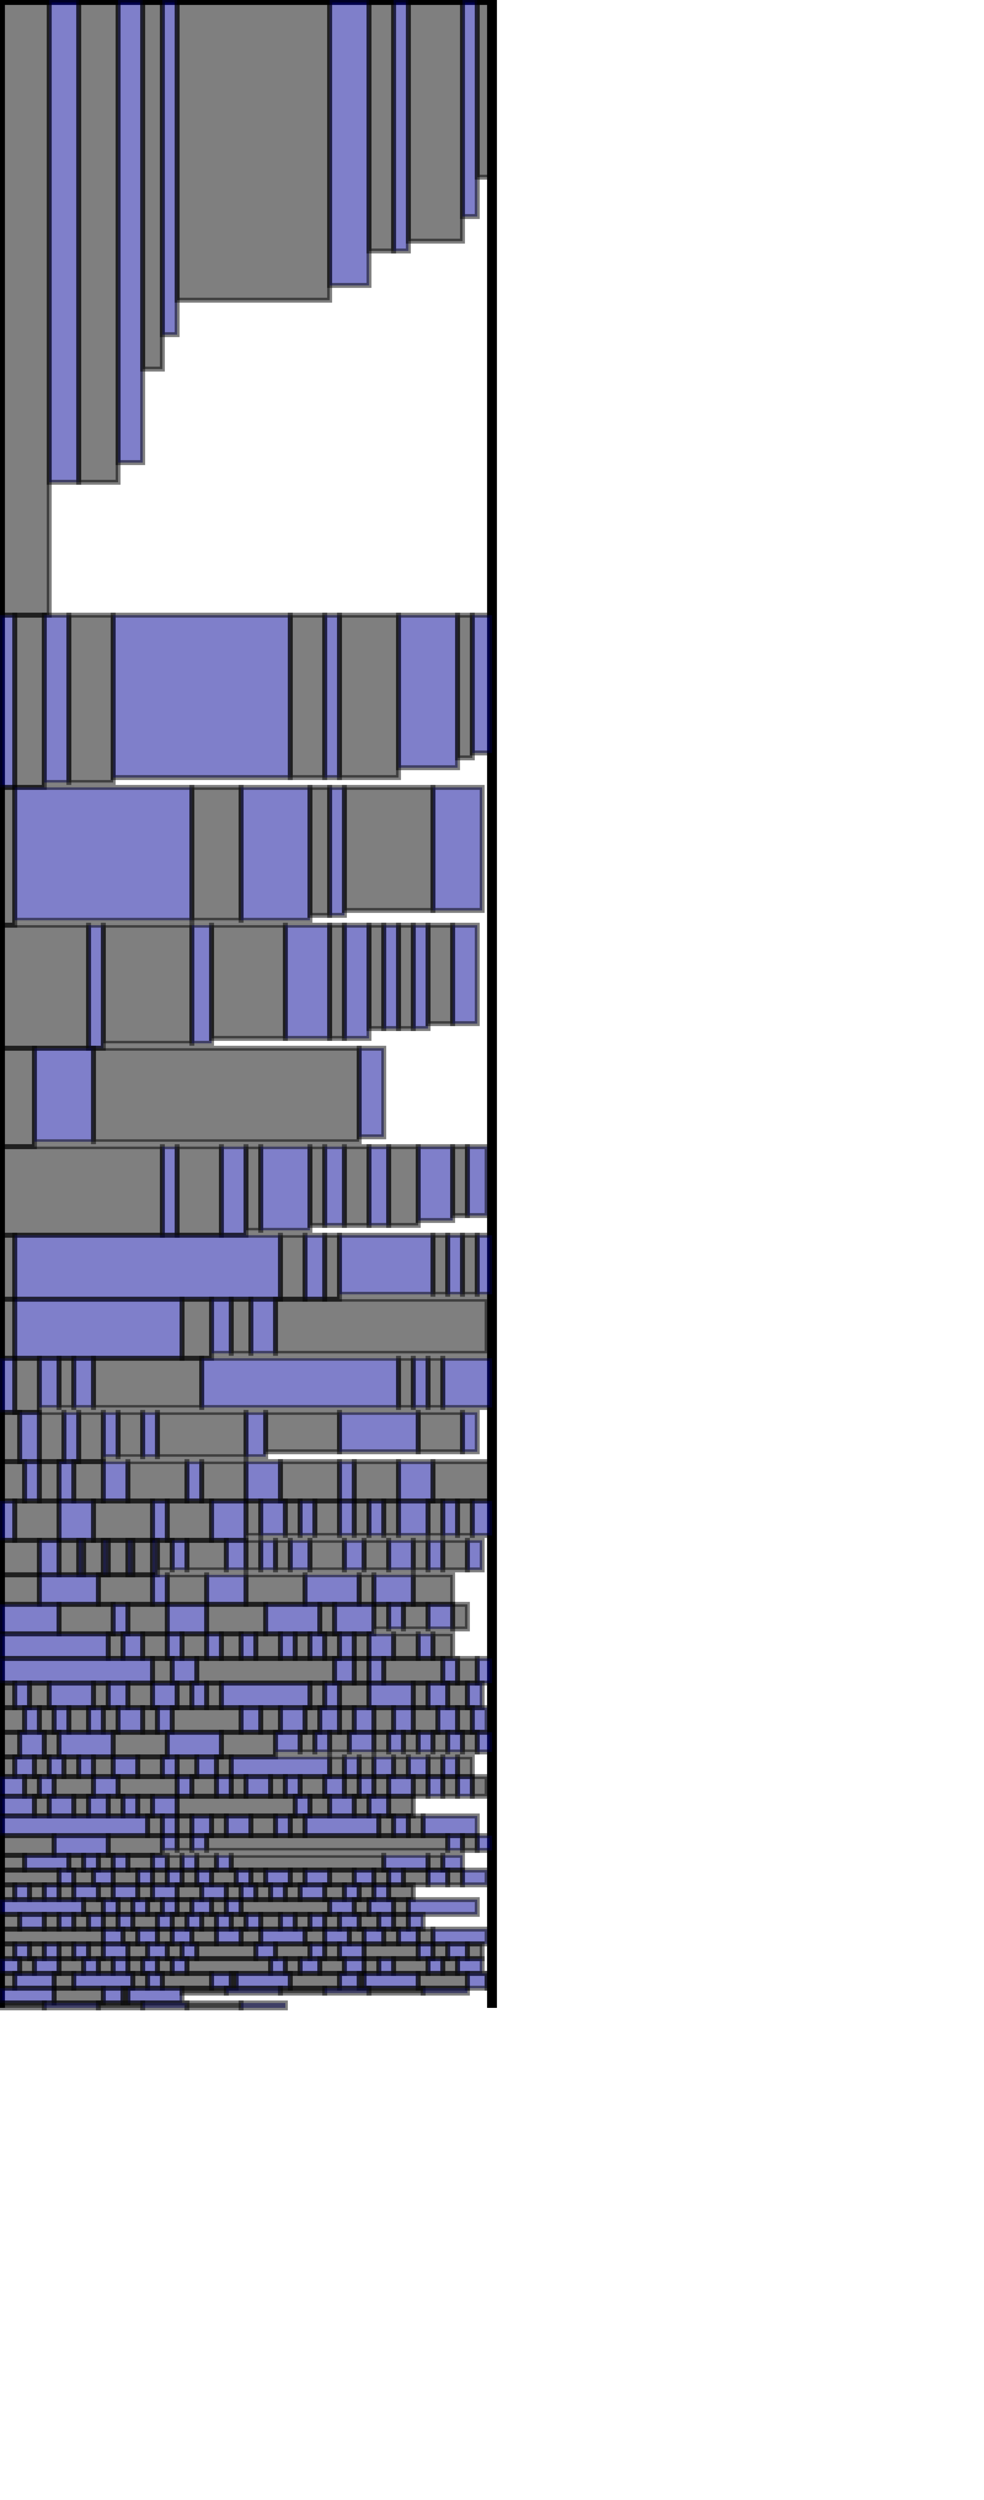  <svg height=" 508" width=" 200">  <line x1=" 0" y1 =" 0"  x2=" 100" y2 =" 0"  style="stroke:rgb( 0, 0, 0);stroke-width:2" />
 <line x1=" 0" y1 =" 0"  x2=" 0" y2 =" 408"  style="stroke:rgb( 0, 0, 0);stroke-width:2" />
 <line x1=" 100" y1 =" 0"  x2=" 100" y2 =" 408"  style="stroke:rgb( 0, 0, 0);stroke-width:2" />
  <rect x=" 0" y=" 0" width=" 10" height=" 125"  style="fill:rgb( 0, 0, 0); stroke:black;stroke-width:1;opacity:0.5" />  <rect x=" 10" y=" 0" width=" 6" height=" 98"  style="fill:rgb( 0, 0, 150); stroke:black;stroke-width:1;opacity:0.5" />  <rect x=" 16" y=" 0" width=" 8" height=" 98"  style="fill:rgb( 0, 0, 0); stroke:black;stroke-width:1;opacity:0.5" />  <rect x=" 24" y=" 0" width=" 5" height=" 94"  style="fill:rgb( 0, 0, 150); stroke:black;stroke-width:1;opacity:0.5" />  <rect x=" 29" y=" 0" width=" 4" height=" 75"  style="fill:rgb( 0, 0, 0); stroke:black;stroke-width:1;opacity:0.5" />  <rect x=" 33" y=" 0" width=" 3" height=" 68"  style="fill:rgb( 0, 0, 150); stroke:black;stroke-width:1;opacity:0.5" />  <rect x=" 36" y=" 0" width=" 31" height=" 61"  style="fill:rgb( 0, 0, 0); stroke:black;stroke-width:1;opacity:0.5" />  <rect x=" 67" y=" 0" width=" 8" height=" 58"  style="fill:rgb( 0, 0, 150); stroke:black;stroke-width:1;opacity:0.5" />  <rect x=" 75" y=" 0" width=" 5" height=" 51"  style="fill:rgb( 0, 0, 0); stroke:black;stroke-width:1;opacity:0.5" />  <rect x=" 80" y=" 0" width=" 3" height=" 51"  style="fill:rgb( 0, 0, 150); stroke:black;stroke-width:1;opacity:0.5" />  <rect x=" 83" y=" 0" width=" 11" height=" 49"  style="fill:rgb( 0, 0, 0); stroke:black;stroke-width:1;opacity:0.5" />  <rect x=" 94" y=" 0" width=" 3" height=" 44"  style="fill:rgb( 0, 0, 150); stroke:black;stroke-width:1;opacity:0.5" />  <rect x=" 97" y=" 0" width=" 3" height=" 36"  style="fill:rgb( 0, 0, 0); stroke:black;stroke-width:1;opacity:0.5" />  <rect x=" 0" y=" 125" width=" 3" height=" 35"  style="fill:rgb( 0, 0, 150); stroke:black;stroke-width:1;opacity:0.5" />  <rect x=" 3" y=" 125" width=" 6" height=" 35"  style="fill:rgb( 0, 0, 0); stroke:black;stroke-width:1;opacity:0.5" />  <rect x=" 9" y=" 125" width=" 5" height=" 34"  style="fill:rgb( 0, 0, 150); stroke:black;stroke-width:1;opacity:0.5" />  <rect x=" 14" y=" 125" width=" 9" height=" 34"  style="fill:rgb( 0, 0, 0); stroke:black;stroke-width:1;opacity:0.5" />  <rect x=" 23" y=" 125" width=" 36" height=" 33"  style="fill:rgb( 0, 0, 150); stroke:black;stroke-width:1;opacity:0.5" />  <rect x=" 59" y=" 125" width=" 7" height=" 33"  style="fill:rgb( 0, 0, 0); stroke:black;stroke-width:1;opacity:0.5" />  <rect x=" 66" y=" 125" width=" 3" height=" 33"  style="fill:rgb( 0, 0, 150); stroke:black;stroke-width:1;opacity:0.5" />  <rect x=" 69" y=" 125" width=" 12" height=" 33"  style="fill:rgb( 0, 0, 0); stroke:black;stroke-width:1;opacity:0.5" />  <rect x=" 81" y=" 125" width=" 12" height=" 31"  style="fill:rgb( 0, 0, 150); stroke:black;stroke-width:1;opacity:0.5" />  <rect x=" 93" y=" 125" width=" 3" height=" 29"  style="fill:rgb( 0, 0, 0); stroke:black;stroke-width:1;opacity:0.5" />  <rect x=" 96" y=" 125" width=" 4" height=" 28"  style="fill:rgb( 0, 0, 150); stroke:black;stroke-width:1;opacity:0.5" />  <rect x=" 0" y=" 160" width=" 3" height=" 28"  style="fill:rgb( 0, 0, 0); stroke:black;stroke-width:1;opacity:0.5" />  <rect x=" 3" y=" 160" width=" 36" height=" 27"  style="fill:rgb( 0, 0, 150); stroke:black;stroke-width:1;opacity:0.5" />  <rect x=" 39" y=" 160" width=" 10" height=" 27"  style="fill:rgb( 0, 0, 0); stroke:black;stroke-width:1;opacity:0.5" />  <rect x=" 49" y=" 160" width=" 14" height=" 27"  style="fill:rgb( 0, 0, 150); stroke:black;stroke-width:1;opacity:0.5" />  <rect x=" 63" y=" 160" width=" 4" height=" 26"  style="fill:rgb( 0, 0, 0); stroke:black;stroke-width:1;opacity:0.5" />  <rect x=" 67" y=" 160" width=" 3" height=" 26"  style="fill:rgb( 0, 0, 150); stroke:black;stroke-width:1;opacity:0.5" />  <rect x=" 70" y=" 160" width=" 18" height=" 25"  style="fill:rgb( 0, 0, 0); stroke:black;stroke-width:1;opacity:0.5" />  <rect x=" 88" y=" 160" width=" 10" height=" 25"  style="fill:rgb( 0, 0, 150); stroke:black;stroke-width:1;opacity:0.5" />  <rect x=" 0" y=" 188" width=" 18" height=" 25"  style="fill:rgb( 0, 0, 0); stroke:black;stroke-width:1;opacity:0.5" />  <rect x=" 18" y=" 188" width=" 3" height=" 25"  style="fill:rgb( 0, 0, 150); stroke:black;stroke-width:1;opacity:0.5" />  <rect x=" 21" y=" 188" width=" 18" height=" 24"  style="fill:rgb( 0, 0, 0); stroke:black;stroke-width:1;opacity:0.5" />  <rect x=" 39" y=" 188" width=" 4" height=" 24"  style="fill:rgb( 0, 0, 150); stroke:black;stroke-width:1;opacity:0.5" />  <rect x=" 43" y=" 188" width=" 15" height=" 23"  style="fill:rgb( 0, 0, 0); stroke:black;stroke-width:1;opacity:0.5" />  <rect x=" 58" y=" 188" width=" 9" height=" 23"  style="fill:rgb( 0, 0, 150); stroke:black;stroke-width:1;opacity:0.5" />  <rect x=" 67" y=" 188" width=" 3" height=" 23"  style="fill:rgb( 0, 0, 0); stroke:black;stroke-width:1;opacity:0.5" />  <rect x=" 70" y=" 188" width=" 5" height=" 23"  style="fill:rgb( 0, 0, 150); stroke:black;stroke-width:1;opacity:0.5" />  <rect x=" 75" y=" 188" width=" 3" height=" 21"  style="fill:rgb( 0, 0, 0); stroke:black;stroke-width:1;opacity:0.5" />  <rect x=" 78" y=" 188" width=" 3" height=" 21"  style="fill:rgb( 0, 0, 150); stroke:black;stroke-width:1;opacity:0.5" />  <rect x=" 81" y=" 188" width=" 3" height=" 21"  style="fill:rgb( 0, 0, 0); stroke:black;stroke-width:1;opacity:0.5" />  <rect x=" 84" y=" 188" width=" 3" height=" 21"  style="fill:rgb( 0, 0, 150); stroke:black;stroke-width:1;opacity:0.5" />  <rect x=" 87" y=" 188" width=" 5" height=" 20"  style="fill:rgb( 0, 0, 0); stroke:black;stroke-width:1;opacity:0.5" />  <rect x=" 92" y=" 188" width=" 5" height=" 20"  style="fill:rgb( 0, 0, 150); stroke:black;stroke-width:1;opacity:0.5" />  <rect x=" 0" y=" 213" width=" 7" height=" 20"  style="fill:rgb( 0, 0, 0); stroke:black;stroke-width:1;opacity:0.5" />  <rect x=" 7" y=" 213" width=" 12" height=" 19"  style="fill:rgb( 0, 0, 150); stroke:black;stroke-width:1;opacity:0.5" />  <rect x=" 19" y=" 213" width=" 54" height=" 19"  style="fill:rgb( 0, 0, 0); stroke:black;stroke-width:1;opacity:0.5" />  <rect x=" 73" y=" 213" width=" 5" height=" 18"  style="fill:rgb( 0, 0, 150); stroke:black;stroke-width:1;opacity:0.5" />  <rect x=" 0" y=" 233" width=" 33" height=" 18"  style="fill:rgb( 0, 0, 0); stroke:black;stroke-width:1;opacity:0.5" />  <rect x=" 33" y=" 233" width=" 3" height=" 18"  style="fill:rgb( 0, 0, 150); stroke:black;stroke-width:1;opacity:0.5" />  <rect x=" 36" y=" 233" width=" 9" height=" 18"  style="fill:rgb( 0, 0, 0); stroke:black;stroke-width:1;opacity:0.5" />  <rect x=" 45" y=" 233" width=" 5" height=" 18"  style="fill:rgb( 0, 0, 150); stroke:black;stroke-width:1;opacity:0.5" />  <rect x=" 50" y=" 233" width=" 3" height=" 17"  style="fill:rgb( 0, 0, 0); stroke:black;stroke-width:1;opacity:0.5" />  <rect x=" 53" y=" 233" width=" 10" height=" 17"  style="fill:rgb( 0, 0, 150); stroke:black;stroke-width:1;opacity:0.5" />  <rect x=" 63" y=" 233" width=" 3" height=" 16"  style="fill:rgb( 0, 0, 0); stroke:black;stroke-width:1;opacity:0.5" />  <rect x=" 66" y=" 233" width=" 4" height=" 16"  style="fill:rgb( 0, 0, 150); stroke:black;stroke-width:1;opacity:0.5" />  <rect x=" 70" y=" 233" width=" 5" height=" 16"  style="fill:rgb( 0, 0, 0); stroke:black;stroke-width:1;opacity:0.5" />  <rect x=" 75" y=" 233" width=" 4" height=" 16"  style="fill:rgb( 0, 0, 150); stroke:black;stroke-width:1;opacity:0.5" />  <rect x=" 79" y=" 233" width=" 6" height=" 16"  style="fill:rgb( 0, 0, 0); stroke:black;stroke-width:1;opacity:0.5" />  <rect x=" 85" y=" 233" width=" 7" height=" 15"  style="fill:rgb( 0, 0, 150); stroke:black;stroke-width:1;opacity:0.5" />  <rect x=" 92" y=" 233" width=" 3" height=" 14"  style="fill:rgb( 0, 0, 0); stroke:black;stroke-width:1;opacity:0.5" />  <rect x=" 95" y=" 233" width=" 4" height=" 14"  style="fill:rgb( 0, 0, 150); stroke:black;stroke-width:1;opacity:0.5" />  <rect x=" 0" y=" 251" width=" 3" height=" 13"  style="fill:rgb( 0, 0, 0); stroke:black;stroke-width:1;opacity:0.5" />  <rect x=" 3" y=" 251" width=" 54" height=" 13"  style="fill:rgb( 0, 0, 150); stroke:black;stroke-width:1;opacity:0.5" />  <rect x=" 57" y=" 251" width=" 5" height=" 13"  style="fill:rgb( 0, 0, 0); stroke:black;stroke-width:1;opacity:0.5" />  <rect x=" 62" y=" 251" width=" 4" height=" 13"  style="fill:rgb( 0, 0, 150); stroke:black;stroke-width:1;opacity:0.5" />  <rect x=" 66" y=" 251" width=" 3" height=" 13"  style="fill:rgb( 0, 0, 0); stroke:black;stroke-width:1;opacity:0.5" />  <rect x=" 69" y=" 251" width=" 19" height=" 12"  style="fill:rgb( 0, 0, 150); stroke:black;stroke-width:1;opacity:0.5" />  <rect x=" 88" y=" 251" width=" 3" height=" 12"  style="fill:rgb( 0, 0, 0); stroke:black;stroke-width:1;opacity:0.5" />  <rect x=" 91" y=" 251" width=" 3" height=" 12"  style="fill:rgb( 0, 0, 150); stroke:black;stroke-width:1;opacity:0.5" />  <rect x=" 94" y=" 251" width=" 3" height=" 12"  style="fill:rgb( 0, 0, 0); stroke:black;stroke-width:1;opacity:0.5" />  <rect x=" 97" y=" 251" width=" 3" height=" 12"  style="fill:rgb( 0, 0, 150); stroke:black;stroke-width:1;opacity:0.5" />  <rect x=" 0" y=" 264" width=" 3" height=" 12"  style="fill:rgb( 0, 0, 0); stroke:black;stroke-width:1;opacity:0.5" />  <rect x=" 3" y=" 264" width=" 34" height=" 12"  style="fill:rgb( 0, 0, 150); stroke:black;stroke-width:1;opacity:0.5" />  <rect x=" 37" y=" 264" width=" 6" height=" 12"  style="fill:rgb( 0, 0, 0); stroke:black;stroke-width:1;opacity:0.5" />  <rect x=" 43" y=" 264" width=" 4" height=" 11"  style="fill:rgb( 0, 0, 150); stroke:black;stroke-width:1;opacity:0.5" />  <rect x=" 47" y=" 264" width=" 4" height=" 11"  style="fill:rgb( 0, 0, 0); stroke:black;stroke-width:1;opacity:0.5" />  <rect x=" 51" y=" 264" width=" 5" height=" 11"  style="fill:rgb( 0, 0, 150); stroke:black;stroke-width:1;opacity:0.5" />  <rect x=" 56" y=" 264" width=" 43" height=" 11"  style="fill:rgb( 0, 0, 0); stroke:black;stroke-width:1;opacity:0.5" />  <rect x=" 0" y=" 276" width=" 3" height=" 11"  style="fill:rgb( 0, 0, 150); stroke:black;stroke-width:1;opacity:0.5" />  <rect x=" 3" y=" 276" width=" 5" height=" 11"  style="fill:rgb( 0, 0, 0); stroke:black;stroke-width:1;opacity:0.5" />  <rect x=" 8" y=" 276" width=" 4" height=" 10"  style="fill:rgb( 0, 0, 150); stroke:black;stroke-width:1;opacity:0.5" />  <rect x=" 12" y=" 276" width=" 3" height=" 10"  style="fill:rgb( 0, 0, 0); stroke:black;stroke-width:1;opacity:0.5" />  <rect x=" 15" y=" 276" width=" 4" height=" 10"  style="fill:rgb( 0, 0, 150); stroke:black;stroke-width:1;opacity:0.5" />  <rect x=" 19" y=" 276" width=" 22" height=" 10"  style="fill:rgb( 0, 0, 0); stroke:black;stroke-width:1;opacity:0.5" />  <rect x=" 41" y=" 276" width=" 40" height=" 10"  style="fill:rgb( 0, 0, 150); stroke:black;stroke-width:1;opacity:0.5" />  <rect x=" 81" y=" 276" width=" 3" height=" 10"  style="fill:rgb( 0, 0, 0); stroke:black;stroke-width:1;opacity:0.5" />  <rect x=" 84" y=" 276" width=" 3" height=" 10"  style="fill:rgb( 0, 0, 150); stroke:black;stroke-width:1;opacity:0.5" />  <rect x=" 87" y=" 276" width=" 3" height=" 10"  style="fill:rgb( 0, 0, 0); stroke:black;stroke-width:1;opacity:0.5" />  <rect x=" 90" y=" 276" width=" 10" height=" 10"  style="fill:rgb( 0, 0, 150); stroke:black;stroke-width:1;opacity:0.5" />  <rect x=" 0" y=" 287" width=" 4" height=" 10"  style="fill:rgb( 0, 0, 0); stroke:black;stroke-width:1;opacity:0.5" />  <rect x=" 4" y=" 287" width=" 4" height=" 10"  style="fill:rgb( 0, 0, 150); stroke:black;stroke-width:1;opacity:0.5" />  <rect x=" 8" y=" 287" width=" 5" height=" 10"  style="fill:rgb( 0, 0, 0); stroke:black;stroke-width:1;opacity:0.5" />  <rect x=" 13" y=" 287" width=" 3" height=" 10"  style="fill:rgb( 0, 0, 150); stroke:black;stroke-width:1;opacity:0.5" />  <rect x=" 16" y=" 287" width=" 5" height=" 10"  style="fill:rgb( 0, 0, 0); stroke:black;stroke-width:1;opacity:0.5" />  <rect x=" 21" y=" 287" width=" 3" height=" 9"  style="fill:rgb( 0, 0, 150); stroke:black;stroke-width:1;opacity:0.5" />  <rect x=" 24" y=" 287" width=" 5" height=" 9"  style="fill:rgb( 0, 0, 0); stroke:black;stroke-width:1;opacity:0.5" />  <rect x=" 29" y=" 287" width=" 3" height=" 9"  style="fill:rgb( 0, 0, 150); stroke:black;stroke-width:1;opacity:0.5" />  <rect x=" 32" y=" 287" width=" 18" height=" 9"  style="fill:rgb( 0, 0, 0); stroke:black;stroke-width:1;opacity:0.5" />  <rect x=" 50" y=" 287" width=" 4" height=" 9"  style="fill:rgb( 0, 0, 150); stroke:black;stroke-width:1;opacity:0.5" />  <rect x=" 54" y=" 287" width=" 15" height=" 8"  style="fill:rgb( 0, 0, 0); stroke:black;stroke-width:1;opacity:0.5" />  <rect x=" 69" y=" 287" width=" 16" height=" 8"  style="fill:rgb( 0, 0, 150); stroke:black;stroke-width:1;opacity:0.5" />  <rect x=" 85" y=" 287" width=" 9" height=" 8"  style="fill:rgb( 0, 0, 0); stroke:black;stroke-width:1;opacity:0.5" />  <rect x=" 94" y=" 287" width=" 3" height=" 8"  style="fill:rgb( 0, 0, 150); stroke:black;stroke-width:1;opacity:0.5" />  <rect x=" 0" y=" 297" width=" 5" height=" 8"  style="fill:rgb( 0, 0, 0); stroke:black;stroke-width:1;opacity:0.5" />  <rect x=" 5" y=" 297" width=" 3" height=" 8"  style="fill:rgb( 0, 0, 150); stroke:black;stroke-width:1;opacity:0.5" />  <rect x=" 8" y=" 297" width=" 4" height=" 8"  style="fill:rgb( 0, 0, 0); stroke:black;stroke-width:1;opacity:0.5" />  <rect x=" 12" y=" 297" width=" 3" height=" 8"  style="fill:rgb( 0, 0, 150); stroke:black;stroke-width:1;opacity:0.5" />  <rect x=" 15" y=" 297" width=" 6" height=" 8"  style="fill:rgb( 0, 0, 0); stroke:black;stroke-width:1;opacity:0.5" />  <rect x=" 21" y=" 297" width=" 5" height=" 8"  style="fill:rgb( 0, 0, 150); stroke:black;stroke-width:1;opacity:0.5" />  <rect x=" 26" y=" 297" width=" 12" height=" 8"  style="fill:rgb( 0, 0, 0); stroke:black;stroke-width:1;opacity:0.5" />  <rect x=" 38" y=" 297" width=" 3" height=" 8"  style="fill:rgb( 0, 0, 150); stroke:black;stroke-width:1;opacity:0.5" />  <rect x=" 41" y=" 297" width=" 9" height=" 8"  style="fill:rgb( 0, 0, 0); stroke:black;stroke-width:1;opacity:0.5" />  <rect x=" 50" y=" 297" width=" 7" height=" 8"  style="fill:rgb( 0, 0, 150); stroke:black;stroke-width:1;opacity:0.5" />  <rect x=" 57" y=" 297" width=" 12" height=" 8"  style="fill:rgb( 0, 0, 0); stroke:black;stroke-width:1;opacity:0.5" />  <rect x=" 69" y=" 297" width=" 3" height=" 8"  style="fill:rgb( 0, 0, 150); stroke:black;stroke-width:1;opacity:0.5" />  <rect x=" 72" y=" 297" width=" 9" height=" 8"  style="fill:rgb( 0, 0, 0); stroke:black;stroke-width:1;opacity:0.5" />  <rect x=" 81" y=" 297" width=" 7" height=" 8"  style="fill:rgb( 0, 0, 150); stroke:black;stroke-width:1;opacity:0.5" />  <rect x=" 88" y=" 297" width=" 12" height=" 8"  style="fill:rgb( 0, 0, 0); stroke:black;stroke-width:1;opacity:0.5" />  <rect x=" 0" y=" 305" width=" 3" height=" 8"  style="fill:rgb( 0, 0, 150); stroke:black;stroke-width:1;opacity:0.5" />  <rect x=" 3" y=" 305" width=" 9" height=" 8"  style="fill:rgb( 0, 0, 0); stroke:black;stroke-width:1;opacity:0.5" />  <rect x=" 12" y=" 305" width=" 7" height=" 8"  style="fill:rgb( 0, 0, 150); stroke:black;stroke-width:1;opacity:0.5" />  <rect x=" 19" y=" 305" width=" 12" height=" 8"  style="fill:rgb( 0, 0, 0); stroke:black;stroke-width:1;opacity:0.5" />  <rect x=" 31" y=" 305" width=" 3" height=" 8"  style="fill:rgb( 0, 0, 150); stroke:black;stroke-width:1;opacity:0.5" />  <rect x=" 34" y=" 305" width=" 9" height=" 8"  style="fill:rgb( 0, 0, 0); stroke:black;stroke-width:1;opacity:0.5" />  <rect x=" 43" y=" 305" width=" 7" height=" 8"  style="fill:rgb( 0, 0, 150); stroke:black;stroke-width:1;opacity:0.5" />  <rect x=" 50" y=" 305" width=" 3" height=" 7"  style="fill:rgb( 0, 0, 0); stroke:black;stroke-width:1;opacity:0.5" />  <rect x=" 53" y=" 305" width=" 5" height=" 7"  style="fill:rgb( 0, 0, 150); stroke:black;stroke-width:1;opacity:0.5" />  <rect x=" 58" y=" 305" width=" 3" height=" 7"  style="fill:rgb( 0, 0, 0); stroke:black;stroke-width:1;opacity:0.5" />  <rect x=" 61" y=" 305" width=" 3" height=" 7"  style="fill:rgb( 0, 0, 150); stroke:black;stroke-width:1;opacity:0.5" />  <rect x=" 64" y=" 305" width=" 5" height=" 7"  style="fill:rgb( 0, 0, 0); stroke:black;stroke-width:1;opacity:0.5" />  <rect x=" 69" y=" 305" width=" 3" height=" 7"  style="fill:rgb( 0, 0, 150); stroke:black;stroke-width:1;opacity:0.5" />  <rect x=" 72" y=" 305" width=" 3" height=" 7"  style="fill:rgb( 0, 0, 0); stroke:black;stroke-width:1;opacity:0.5" />  <rect x=" 75" y=" 305" width=" 3" height=" 7"  style="fill:rgb( 0, 0, 150); stroke:black;stroke-width:1;opacity:0.5" />  <rect x=" 78" y=" 305" width=" 3" height=" 7"  style="fill:rgb( 0, 0, 0); stroke:black;stroke-width:1;opacity:0.5" />  <rect x=" 81" y=" 305" width=" 6" height=" 7"  style="fill:rgb( 0, 0, 150); stroke:black;stroke-width:1;opacity:0.5" />  <rect x=" 87" y=" 305" width=" 3" height=" 7"  style="fill:rgb( 0, 0, 0); stroke:black;stroke-width:1;opacity:0.5" />  <rect x=" 90" y=" 305" width=" 3" height=" 7"  style="fill:rgb( 0, 0, 150); stroke:black;stroke-width:1;opacity:0.5" />  <rect x=" 93" y=" 305" width=" 3" height=" 7"  style="fill:rgb( 0, 0, 0); stroke:black;stroke-width:1;opacity:0.5" />  <rect x=" 96" y=" 305" width=" 4" height=" 7"  style="fill:rgb( 0, 0, 150); stroke:black;stroke-width:1;opacity:0.5" />  <rect x=" 0" y=" 313" width=" 8" height=" 7"  style="fill:rgb( 0, 0, 0); stroke:black;stroke-width:1;opacity:0.5" />  <rect x=" 8" y=" 313" width=" 4" height=" 7"  style="fill:rgb( 0, 0, 150); stroke:black;stroke-width:1;opacity:0.5" />  <rect x=" 12" y=" 313" width=" 4" height=" 7"  style="fill:rgb( 0, 0, 0); stroke:black;stroke-width:1;opacity:0.5" />  <rect x=" 16" y=" 313" width=" 1" height=" 7"  style="fill:rgb( 0, 0, 150); stroke:black;stroke-width:1;opacity:0.5" />  <rect x=" 17" y=" 313" width=" 4" height=" 7"  style="fill:rgb( 0, 0, 0); stroke:black;stroke-width:1;opacity:0.5" />  <rect x=" 21" y=" 313" width=" 1" height=" 7"  style="fill:rgb( 0, 0, 150); stroke:black;stroke-width:1;opacity:0.5" />  <rect x=" 22" y=" 313" width=" 4" height=" 7"  style="fill:rgb( 0, 0, 0); stroke:black;stroke-width:1;opacity:0.5" />  <rect x=" 26" y=" 313" width=" 1" height=" 7"  style="fill:rgb( 0, 0, 150); stroke:black;stroke-width:1;opacity:0.5" />  <rect x=" 27" y=" 313" width=" 4" height=" 7"  style="fill:rgb( 0, 0, 0); stroke:black;stroke-width:1;opacity:0.5" />  <rect x=" 31" y=" 313" width=" 1" height=" 7"  style="fill:rgb( 0, 0, 150); stroke:black;stroke-width:1;opacity:0.5" />  <rect x=" 32" y=" 313" width=" 3" height=" 6"  style="fill:rgb( 0, 0, 0); stroke:black;stroke-width:1;opacity:0.5" />  <rect x=" 35" y=" 313" width=" 3" height=" 6"  style="fill:rgb( 0, 0, 150); stroke:black;stroke-width:1;opacity:0.5" />  <rect x=" 38" y=" 313" width=" 8" height=" 6"  style="fill:rgb( 0, 0, 0); stroke:black;stroke-width:1;opacity:0.5" />  <rect x=" 46" y=" 313" width=" 4" height=" 6"  style="fill:rgb( 0, 0, 150); stroke:black;stroke-width:1;opacity:0.5" />  <rect x=" 50" y=" 313" width=" 3" height=" 6"  style="fill:rgb( 0, 0, 0); stroke:black;stroke-width:1;opacity:0.5" />  <rect x=" 53" y=" 313" width=" 3" height=" 6"  style="fill:rgb( 0, 0, 150); stroke:black;stroke-width:1;opacity:0.5" />  <rect x=" 56" y=" 313" width=" 3" height=" 6"  style="fill:rgb( 0, 0, 0); stroke:black;stroke-width:1;opacity:0.5" />  <rect x=" 59" y=" 313" width=" 4" height=" 6"  style="fill:rgb( 0, 0, 150); stroke:black;stroke-width:1;opacity:0.5" />  <rect x=" 63" y=" 313" width=" 7" height=" 6"  style="fill:rgb( 0, 0, 0); stroke:black;stroke-width:1;opacity:0.5" />  <rect x=" 70" y=" 313" width=" 4" height=" 6"  style="fill:rgb( 0, 0, 150); stroke:black;stroke-width:1;opacity:0.5" />  <rect x=" 74" y=" 313" width=" 5" height=" 6"  style="fill:rgb( 0, 0, 0); stroke:black;stroke-width:1;opacity:0.5" />  <rect x=" 79" y=" 313" width=" 5" height=" 6"  style="fill:rgb( 0, 0, 150); stroke:black;stroke-width:1;opacity:0.5" />  <rect x=" 84" y=" 313" width=" 3" height=" 6"  style="fill:rgb( 0, 0, 0); stroke:black;stroke-width:1;opacity:0.5" />  <rect x=" 87" y=" 313" width=" 3" height=" 6"  style="fill:rgb( 0, 0, 150); stroke:black;stroke-width:1;opacity:0.5" />  <rect x=" 90" y=" 313" width=" 5" height=" 6"  style="fill:rgb( 0, 0, 0); stroke:black;stroke-width:1;opacity:0.5" />  <rect x=" 95" y=" 313" width=" 3" height=" 6"  style="fill:rgb( 0, 0, 150); stroke:black;stroke-width:1;opacity:0.5" />  <rect x=" 0" y=" 320" width=" 8" height=" 6"  style="fill:rgb( 0, 0, 0); stroke:black;stroke-width:1;opacity:0.5" />  <rect x=" 8" y=" 320" width=" 12" height=" 6"  style="fill:rgb( 0, 0, 150); stroke:black;stroke-width:1;opacity:0.5" />  <rect x=" 20" y=" 320" width=" 11" height=" 6"  style="fill:rgb( 0, 0, 0); stroke:black;stroke-width:1;opacity:0.5" />  <rect x=" 31" y=" 320" width=" 3" height=" 6"  style="fill:rgb( 0, 0, 150); stroke:black;stroke-width:1;opacity:0.5" />  <rect x=" 34" y=" 320" width=" 8" height=" 6"  style="fill:rgb( 0, 0, 0); stroke:black;stroke-width:1;opacity:0.5" />  <rect x=" 42" y=" 320" width=" 8" height=" 6"  style="fill:rgb( 0, 0, 150); stroke:black;stroke-width:1;opacity:0.5" />  <rect x=" 50" y=" 320" width=" 12" height=" 6"  style="fill:rgb( 0, 0, 0); stroke:black;stroke-width:1;opacity:0.5" />  <rect x=" 62" y=" 320" width=" 11" height=" 6"  style="fill:rgb( 0, 0, 150); stroke:black;stroke-width:1;opacity:0.5" />  <rect x=" 73" y=" 320" width=" 3" height=" 6"  style="fill:rgb( 0, 0, 0); stroke:black;stroke-width:1;opacity:0.5" />  <rect x=" 76" y=" 320" width=" 8" height=" 6"  style="fill:rgb( 0, 0, 150); stroke:black;stroke-width:1;opacity:0.5" />  <rect x=" 84" y=" 320" width=" 8" height=" 6"  style="fill:rgb( 0, 0, 0); stroke:black;stroke-width:1;opacity:0.5" />  <rect x=" 0" y=" 326" width=" 12" height=" 6"  style="fill:rgb( 0, 0, 150); stroke:black;stroke-width:1;opacity:0.5" />  <rect x=" 12" y=" 326" width=" 11" height=" 6"  style="fill:rgb( 0, 0, 0); stroke:black;stroke-width:1;opacity:0.5" />  <rect x=" 23" y=" 326" width=" 3" height=" 6"  style="fill:rgb( 0, 0, 150); stroke:black;stroke-width:1;opacity:0.5" />  <rect x=" 26" y=" 326" width=" 8" height=" 6"  style="fill:rgb( 0, 0, 0); stroke:black;stroke-width:1;opacity:0.5" />  <rect x=" 34" y=" 326" width=" 8" height=" 6"  style="fill:rgb( 0, 0, 150); stroke:black;stroke-width:1;opacity:0.5" />  <rect x=" 42" y=" 326" width=" 12" height=" 6"  style="fill:rgb( 0, 0, 0); stroke:black;stroke-width:1;opacity:0.5" />  <rect x=" 54" y=" 326" width=" 11" height=" 6"  style="fill:rgb( 0, 0, 150); stroke:black;stroke-width:1;opacity:0.5" />  <rect x=" 65" y=" 326" width=" 3" height=" 6"  style="fill:rgb( 0, 0, 0); stroke:black;stroke-width:1;opacity:0.5" />  <rect x=" 68" y=" 326" width=" 8" height=" 6"  style="fill:rgb( 0, 0, 150); stroke:black;stroke-width:1;opacity:0.5" />  <rect x=" 76" y=" 326" width=" 3" height=" 5"  style="fill:rgb( 0, 0, 0); stroke:black;stroke-width:1;opacity:0.5" />  <rect x=" 79" y=" 326" width=" 3" height=" 5"  style="fill:rgb( 0, 0, 150); stroke:black;stroke-width:1;opacity:0.5" />  <rect x=" 82" y=" 326" width=" 5" height=" 5"  style="fill:rgb( 0, 0, 0); stroke:black;stroke-width:1;opacity:0.5" />  <rect x=" 87" y=" 326" width=" 5" height=" 5"  style="fill:rgb( 0, 0, 150); stroke:black;stroke-width:1;opacity:0.5" />  <rect x=" 92" y=" 326" width=" 3" height=" 5"  style="fill:rgb( 0, 0, 0); stroke:black;stroke-width:1;opacity:0.5" />  <rect x=" 0" y=" 332" width=" 22" height=" 5"  style="fill:rgb( 0, 0, 150); stroke:black;stroke-width:1;opacity:0.5" />  <rect x=" 22" y=" 332" width=" 3" height=" 5"  style="fill:rgb( 0, 0, 0); stroke:black;stroke-width:1;opacity:0.5" />  <rect x=" 25" y=" 332" width=" 4" height=" 5"  style="fill:rgb( 0, 0, 150); stroke:black;stroke-width:1;opacity:0.5" />  <rect x=" 29" y=" 332" width=" 5" height=" 5"  style="fill:rgb( 0, 0, 0); stroke:black;stroke-width:1;opacity:0.5" />  <rect x=" 34" y=" 332" width=" 3" height=" 5"  style="fill:rgb( 0, 0, 150); stroke:black;stroke-width:1;opacity:0.5" />  <rect x=" 37" y=" 332" width=" 5" height=" 5"  style="fill:rgb( 0, 0, 0); stroke:black;stroke-width:1;opacity:0.5" />  <rect x=" 42" y=" 332" width=" 3" height=" 5"  style="fill:rgb( 0, 0, 150); stroke:black;stroke-width:1;opacity:0.5" />  <rect x=" 45" y=" 332" width=" 4" height=" 5"  style="fill:rgb( 0, 0, 0); stroke:black;stroke-width:1;opacity:0.5" />  <rect x=" 49" y=" 332" width=" 3" height=" 5"  style="fill:rgb( 0, 0, 150); stroke:black;stroke-width:1;opacity:0.5" />  <rect x=" 52" y=" 332" width=" 5" height=" 5"  style="fill:rgb( 0, 0, 0); stroke:black;stroke-width:1;opacity:0.5" />  <rect x=" 57" y=" 332" width=" 3" height=" 5"  style="fill:rgb( 0, 0, 150); stroke:black;stroke-width:1;opacity:0.5" />  <rect x=" 60" y=" 332" width=" 3" height=" 5"  style="fill:rgb( 0, 0, 0); stroke:black;stroke-width:1;opacity:0.5" />  <rect x=" 63" y=" 332" width=" 3" height=" 5"  style="fill:rgb( 0, 0, 150); stroke:black;stroke-width:1;opacity:0.5" />  <rect x=" 66" y=" 332" width=" 3" height=" 5"  style="fill:rgb( 0, 0, 0); stroke:black;stroke-width:1;opacity:0.5" />  <rect x=" 69" y=" 332" width=" 3" height=" 5"  style="fill:rgb( 0, 0, 150); stroke:black;stroke-width:1;opacity:0.5" />  <rect x=" 72" y=" 332" width=" 3" height=" 5"  style="fill:rgb( 0, 0, 0); stroke:black;stroke-width:1;opacity:0.5" />  <rect x=" 75" y=" 332" width=" 5" height=" 5"  style="fill:rgb( 0, 0, 150); stroke:black;stroke-width:1;opacity:0.5" />  <rect x=" 80" y=" 332" width=" 5" height=" 5"  style="fill:rgb( 0, 0, 0); stroke:black;stroke-width:1;opacity:0.5" />  <rect x=" 85" y=" 332" width=" 3" height=" 5"  style="fill:rgb( 0, 0, 150); stroke:black;stroke-width:1;opacity:0.5" />  <rect x=" 88" y=" 332" width=" 4" height=" 5"  style="fill:rgb( 0, 0, 0); stroke:black;stroke-width:1;opacity:0.5" />  <rect x=" 0" y=" 337" width=" 31" height=" 5"  style="fill:rgb( 0, 0, 150); stroke:black;stroke-width:1;opacity:0.5" />  <rect x=" 31" y=" 337" width=" 4" height=" 5"  style="fill:rgb( 0, 0, 0); stroke:black;stroke-width:1;opacity:0.5" />  <rect x=" 35" y=" 337" width=" 5" height=" 5"  style="fill:rgb( 0, 0, 150); stroke:black;stroke-width:1;opacity:0.5" />  <rect x=" 40" y=" 337" width=" 28" height=" 5"  style="fill:rgb( 0, 0, 0); stroke:black;stroke-width:1;opacity:0.5" />  <rect x=" 68" y=" 337" width=" 4" height=" 5"  style="fill:rgb( 0, 0, 150); stroke:black;stroke-width:1;opacity:0.5" />  <rect x=" 72" y=" 337" width=" 3" height=" 5"  style="fill:rgb( 0, 0, 0); stroke:black;stroke-width:1;opacity:0.5" />  <rect x=" 75" y=" 337" width=" 3" height=" 5"  style="fill:rgb( 0, 0, 150); stroke:black;stroke-width:1;opacity:0.5" />  <rect x=" 78" y=" 337" width=" 12" height=" 5"  style="fill:rgb( 0, 0, 0); stroke:black;stroke-width:1;opacity:0.5" />  <rect x=" 90" y=" 337" width=" 3" height=" 5"  style="fill:rgb( 0, 0, 150); stroke:black;stroke-width:1;opacity:0.5" />  <rect x=" 93" y=" 337" width=" 4" height=" 5"  style="fill:rgb( 0, 0, 0); stroke:black;stroke-width:1;opacity:0.5" />  <rect x=" 97" y=" 337" width=" 3" height=" 5"  style="fill:rgb( 0, 0, 150); stroke:black;stroke-width:1;opacity:0.5" />  <rect x=" 0" y=" 342" width=" 3" height=" 5"  style="fill:rgb( 0, 0, 0); stroke:black;stroke-width:1;opacity:0.5" />  <rect x=" 3" y=" 342" width=" 3" height=" 5"  style="fill:rgb( 0, 0, 150); stroke:black;stroke-width:1;opacity:0.5" />  <rect x=" 6" y=" 342" width=" 4" height=" 5"  style="fill:rgb( 0, 0, 0); stroke:black;stroke-width:1;opacity:0.5" />  <rect x=" 10" y=" 342" width=" 9" height=" 5"  style="fill:rgb( 0, 0, 150); stroke:black;stroke-width:1;opacity:0.5" />  <rect x=" 19" y=" 342" width=" 3" height=" 5"  style="fill:rgb( 0, 0, 0); stroke:black;stroke-width:1;opacity:0.5" />  <rect x=" 22" y=" 342" width=" 4" height=" 5"  style="fill:rgb( 0, 0, 150); stroke:black;stroke-width:1;opacity:0.5" />  <rect x=" 26" y=" 342" width=" 5" height=" 5"  style="fill:rgb( 0, 0, 0); stroke:black;stroke-width:1;opacity:0.5" />  <rect x=" 31" y=" 342" width=" 5" height=" 5"  style="fill:rgb( 0, 0, 150); stroke:black;stroke-width:1;opacity:0.5" />  <rect x=" 36" y=" 342" width=" 3" height=" 5"  style="fill:rgb( 0, 0, 0); stroke:black;stroke-width:1;opacity:0.5" />  <rect x=" 39" y=" 342" width=" 3" height=" 5"  style="fill:rgb( 0, 0, 150); stroke:black;stroke-width:1;opacity:0.5" />  <rect x=" 42" y=" 342" width=" 3" height=" 5"  style="fill:rgb( 0, 0, 0); stroke:black;stroke-width:1;opacity:0.5" />  <rect x=" 45" y=" 342" width=" 18" height=" 5"  style="fill:rgb( 0, 0, 150); stroke:black;stroke-width:1;opacity:0.5" />  <rect x=" 63" y=" 342" width=" 3" height=" 5"  style="fill:rgb( 0, 0, 0); stroke:black;stroke-width:1;opacity:0.5" />  <rect x=" 66" y=" 342" width=" 3" height=" 5"  style="fill:rgb( 0, 0, 150); stroke:black;stroke-width:1;opacity:0.5" />  <rect x=" 69" y=" 342" width=" 6" height=" 5"  style="fill:rgb( 0, 0, 0); stroke:black;stroke-width:1;opacity:0.5" />  <rect x=" 75" y=" 342" width=" 9" height=" 5"  style="fill:rgb( 0, 0, 150); stroke:black;stroke-width:1;opacity:0.5" />  <rect x=" 84" y=" 342" width=" 3" height=" 5"  style="fill:rgb( 0, 0, 0); stroke:black;stroke-width:1;opacity:0.5" />  <rect x=" 87" y=" 342" width=" 4" height=" 5"  style="fill:rgb( 0, 0, 150); stroke:black;stroke-width:1;opacity:0.5" />  <rect x=" 91" y=" 342" width=" 4" height=" 5"  style="fill:rgb( 0, 0, 0); stroke:black;stroke-width:1;opacity:0.5" />  <rect x=" 95" y=" 342" width=" 3" height=" 5"  style="fill:rgb( 0, 0, 150); stroke:black;stroke-width:1;opacity:0.5" />  <rect x=" 0" y=" 347" width=" 5" height=" 5"  style="fill:rgb( 0, 0, 0); stroke:black;stroke-width:1;opacity:0.5" />  <rect x=" 5" y=" 347" width=" 3" height=" 5"  style="fill:rgb( 0, 0, 150); stroke:black;stroke-width:1;opacity:0.5" />  <rect x=" 8" y=" 347" width=" 3" height=" 5"  style="fill:rgb( 0, 0, 0); stroke:black;stroke-width:1;opacity:0.5" />  <rect x=" 11" y=" 347" width=" 3" height=" 5"  style="fill:rgb( 0, 0, 150); stroke:black;stroke-width:1;opacity:0.5" />  <rect x=" 14" y=" 347" width=" 4" height=" 5"  style="fill:rgb( 0, 0, 0); stroke:black;stroke-width:1;opacity:0.5" />  <rect x=" 18" y=" 347" width=" 3" height=" 5"  style="fill:rgb( 0, 0, 150); stroke:black;stroke-width:1;opacity:0.5" />  <rect x=" 21" y=" 347" width=" 3" height=" 5"  style="fill:rgb( 0, 0, 0); stroke:black;stroke-width:1;opacity:0.5" />  <rect x=" 24" y=" 347" width=" 5" height=" 5"  style="fill:rgb( 0, 0, 150); stroke:black;stroke-width:1;opacity:0.5" />  <rect x=" 29" y=" 347" width=" 3" height=" 5"  style="fill:rgb( 0, 0, 0); stroke:black;stroke-width:1;opacity:0.5" />  <rect x=" 32" y=" 347" width=" 3" height=" 5"  style="fill:rgb( 0, 0, 150); stroke:black;stroke-width:1;opacity:0.5" />  <rect x=" 35" y=" 347" width=" 14" height=" 5"  style="fill:rgb( 0, 0, 0); stroke:black;stroke-width:1;opacity:0.5" />  <rect x=" 49" y=" 347" width=" 4" height=" 5"  style="fill:rgb( 0, 0, 150); stroke:black;stroke-width:1;opacity:0.5" />  <rect x=" 53" y=" 347" width=" 4" height=" 5"  style="fill:rgb( 0, 0, 0); stroke:black;stroke-width:1;opacity:0.5" />  <rect x=" 57" y=" 347" width=" 5" height=" 5"  style="fill:rgb( 0, 0, 150); stroke:black;stroke-width:1;opacity:0.5" />  <rect x=" 62" y=" 347" width=" 3" height=" 5"  style="fill:rgb( 0, 0, 0); stroke:black;stroke-width:1;opacity:0.5" />  <rect x=" 65" y=" 347" width=" 4" height=" 5"  style="fill:rgb( 0, 0, 150); stroke:black;stroke-width:1;opacity:0.5" />  <rect x=" 69" y=" 347" width=" 3" height=" 5"  style="fill:rgb( 0, 0, 0); stroke:black;stroke-width:1;opacity:0.5" />  <rect x=" 72" y=" 347" width=" 4" height=" 5"  style="fill:rgb( 0, 0, 150); stroke:black;stroke-width:1;opacity:0.5" />  <rect x=" 76" y=" 347" width=" 4" height=" 5"  style="fill:rgb( 0, 0, 0); stroke:black;stroke-width:1;opacity:0.5" />  <rect x=" 80" y=" 347" width=" 4" height=" 5"  style="fill:rgb( 0, 0, 150); stroke:black;stroke-width:1;opacity:0.5" />  <rect x=" 84" y=" 347" width=" 5" height=" 5"  style="fill:rgb( 0, 0, 0); stroke:black;stroke-width:1;opacity:0.5" />  <rect x=" 89" y=" 347" width=" 4" height=" 5"  style="fill:rgb( 0, 0, 150); stroke:black;stroke-width:1;opacity:0.5" />  <rect x=" 93" y=" 347" width=" 3" height=" 5"  style="fill:rgb( 0, 0, 0); stroke:black;stroke-width:1;opacity:0.5" />  <rect x=" 96" y=" 347" width=" 3" height=" 5"  style="fill:rgb( 0, 0, 150); stroke:black;stroke-width:1;opacity:0.5" />  <rect x=" 0" y=" 352" width=" 4" height=" 5"  style="fill:rgb( 0, 0, 0); stroke:black;stroke-width:1;opacity:0.5" />  <rect x=" 4" y=" 352" width=" 5" height=" 5"  style="fill:rgb( 0, 0, 150); stroke:black;stroke-width:1;opacity:0.5" />  <rect x=" 9" y=" 352" width=" 3" height=" 5"  style="fill:rgb( 0, 0, 0); stroke:black;stroke-width:1;opacity:0.5" />  <rect x=" 12" y=" 352" width=" 11" height=" 5"  style="fill:rgb( 0, 0, 150); stroke:black;stroke-width:1;opacity:0.5" />  <rect x=" 23" y=" 352" width=" 11" height=" 5"  style="fill:rgb( 0, 0, 0); stroke:black;stroke-width:1;opacity:0.5" />  <rect x=" 34" y=" 352" width=" 11" height=" 5"  style="fill:rgb( 0, 0, 150); stroke:black;stroke-width:1;opacity:0.5" />  <rect x=" 45" y=" 352" width=" 11" height=" 5"  style="fill:rgb( 0, 0, 0); stroke:black;stroke-width:1;opacity:0.5" />  <rect x=" 56" y=" 352" width=" 5" height=" 4"  style="fill:rgb( 0, 0, 150); stroke:black;stroke-width:1;opacity:0.5" />  <rect x=" 61" y=" 352" width=" 3" height=" 4"  style="fill:rgb( 0, 0, 0); stroke:black;stroke-width:1;opacity:0.5" />  <rect x=" 64" y=" 352" width=" 3" height=" 4"  style="fill:rgb( 0, 0, 150); stroke:black;stroke-width:1;opacity:0.5" />  <rect x=" 67" y=" 352" width=" 4" height=" 4"  style="fill:rgb( 0, 0, 0); stroke:black;stroke-width:1;opacity:0.5" />  <rect x=" 71" y=" 352" width=" 5" height=" 4"  style="fill:rgb( 0, 0, 150); stroke:black;stroke-width:1;opacity:0.5" />  <rect x=" 76" y=" 352" width=" 3" height=" 4"  style="fill:rgb( 0, 0, 0); stroke:black;stroke-width:1;opacity:0.5" />  <rect x=" 79" y=" 352" width=" 3" height=" 4"  style="fill:rgb( 0, 0, 150); stroke:black;stroke-width:1;opacity:0.5" />  <rect x=" 82" y=" 352" width=" 3" height=" 4"  style="fill:rgb( 0, 0, 0); stroke:black;stroke-width:1;opacity:0.5" />  <rect x=" 85" y=" 352" width=" 3" height=" 4"  style="fill:rgb( 0, 0, 150); stroke:black;stroke-width:1;opacity:0.5" />  <rect x=" 88" y=" 352" width=" 3" height=" 4"  style="fill:rgb( 0, 0, 0); stroke:black;stroke-width:1;opacity:0.5" />  <rect x=" 91" y=" 352" width=" 3" height=" 4"  style="fill:rgb( 0, 0, 150); stroke:black;stroke-width:1;opacity:0.5" />  <rect x=" 94" y=" 352" width=" 3" height=" 4"  style="fill:rgb( 0, 0, 0); stroke:black;stroke-width:1;opacity:0.5" />  <rect x=" 97" y=" 352" width=" 3" height=" 4"  style="fill:rgb( 0, 0, 150); stroke:black;stroke-width:1;opacity:0.5" />  <rect x=" 0" y=" 357" width=" 3" height=" 4"  style="fill:rgb( 0, 0, 0); stroke:black;stroke-width:1;opacity:0.5" />  <rect x=" 3" y=" 357" width=" 4" height=" 4"  style="fill:rgb( 0, 0, 150); stroke:black;stroke-width:1;opacity:0.5" />  <rect x=" 7" y=" 357" width=" 3" height=" 4"  style="fill:rgb( 0, 0, 0); stroke:black;stroke-width:1;opacity:0.5" />  <rect x=" 10" y=" 357" width=" 3" height=" 4"  style="fill:rgb( 0, 0, 150); stroke:black;stroke-width:1;opacity:0.5" />  <rect x=" 13" y=" 357" width=" 3" height=" 4"  style="fill:rgb( 0, 0, 0); stroke:black;stroke-width:1;opacity:0.5" />  <rect x=" 16" y=" 357" width=" 3" height=" 4"  style="fill:rgb( 0, 0, 150); stroke:black;stroke-width:1;opacity:0.5" />  <rect x=" 19" y=" 357" width=" 4" height=" 4"  style="fill:rgb( 0, 0, 0); stroke:black;stroke-width:1;opacity:0.5" />  <rect x=" 23" y=" 357" width=" 5" height=" 4"  style="fill:rgb( 0, 0, 150); stroke:black;stroke-width:1;opacity:0.5" />  <rect x=" 28" y=" 357" width=" 5" height=" 4"  style="fill:rgb( 0, 0, 0); stroke:black;stroke-width:1;opacity:0.5" />  <rect x=" 33" y=" 357" width=" 3" height=" 4"  style="fill:rgb( 0, 0, 150); stroke:black;stroke-width:1;opacity:0.5" />  <rect x=" 36" y=" 357" width=" 4" height=" 4"  style="fill:rgb( 0, 0, 0); stroke:black;stroke-width:1;opacity:0.5" />  <rect x=" 40" y=" 357" width=" 4" height=" 4"  style="fill:rgb( 0, 0, 150); stroke:black;stroke-width:1;opacity:0.5" />  <rect x=" 44" y=" 357" width=" 3" height=" 4"  style="fill:rgb( 0, 0, 0); stroke:black;stroke-width:1;opacity:0.5" />  <rect x=" 47" y=" 357" width=" 20" height=" 4"  style="fill:rgb( 0, 0, 150); stroke:black;stroke-width:1;opacity:0.5" />  <rect x=" 67" y=" 357" width=" 3" height=" 4"  style="fill:rgb( 0, 0, 0); stroke:black;stroke-width:1;opacity:0.5" />  <rect x=" 70" y=" 357" width=" 3" height=" 4"  style="fill:rgb( 0, 0, 150); stroke:black;stroke-width:1;opacity:0.5" />  <rect x=" 73" y=" 357" width=" 3" height=" 4"  style="fill:rgb( 0, 0, 0); stroke:black;stroke-width:1;opacity:0.5" />  <rect x=" 76" y=" 357" width=" 4" height=" 4"  style="fill:rgb( 0, 0, 150); stroke:black;stroke-width:1;opacity:0.5" />  <rect x=" 80" y=" 357" width=" 3" height=" 4"  style="fill:rgb( 0, 0, 0); stroke:black;stroke-width:1;opacity:0.5" />  <rect x=" 83" y=" 357" width=" 4" height=" 4"  style="fill:rgb( 0, 0, 150); stroke:black;stroke-width:1;opacity:0.5" />  <rect x=" 87" y=" 357" width=" 3" height=" 4"  style="fill:rgb( 0, 0, 0); stroke:black;stroke-width:1;opacity:0.5" />  <rect x=" 90" y=" 357" width=" 3" height=" 4"  style="fill:rgb( 0, 0, 150); stroke:black;stroke-width:1;opacity:0.5" />  <rect x=" 93" y=" 357" width=" 3" height=" 4"  style="fill:rgb( 0, 0, 0); stroke:black;stroke-width:1;opacity:0.5" />  <rect x=" 0" y=" 361" width=" 5" height=" 4"  style="fill:rgb( 0, 0, 150); stroke:black;stroke-width:1;opacity:0.5" />  <rect x=" 5" y=" 361" width=" 3" height=" 4"  style="fill:rgb( 0, 0, 0); stroke:black;stroke-width:1;opacity:0.5" />  <rect x=" 8" y=" 361" width=" 3" height=" 4"  style="fill:rgb( 0, 0, 150); stroke:black;stroke-width:1;opacity:0.5" />  <rect x=" 11" y=" 361" width=" 8" height=" 4"  style="fill:rgb( 0, 0, 0); stroke:black;stroke-width:1;opacity:0.5" />  <rect x=" 19" y=" 361" width=" 5" height=" 4"  style="fill:rgb( 0, 0, 150); stroke:black;stroke-width:1;opacity:0.5" />  <rect x=" 24" y=" 361" width=" 12" height=" 4"  style="fill:rgb( 0, 0, 0); stroke:black;stroke-width:1;opacity:0.5" />  <rect x=" 36" y=" 361" width=" 3" height=" 4"  style="fill:rgb( 0, 0, 150); stroke:black;stroke-width:1;opacity:0.5" />  <rect x=" 39" y=" 361" width=" 5" height=" 4"  style="fill:rgb( 0, 0, 0); stroke:black;stroke-width:1;opacity:0.5" />  <rect x=" 44" y=" 361" width=" 3" height=" 4"  style="fill:rgb( 0, 0, 150); stroke:black;stroke-width:1;opacity:0.5" />  <rect x=" 47" y=" 361" width=" 3" height=" 4"  style="fill:rgb( 0, 0, 0); stroke:black;stroke-width:1;opacity:0.5" />  <rect x=" 50" y=" 361" width=" 5" height=" 4"  style="fill:rgb( 0, 0, 150); stroke:black;stroke-width:1;opacity:0.5" />  <rect x=" 55" y=" 361" width=" 3" height=" 4"  style="fill:rgb( 0, 0, 0); stroke:black;stroke-width:1;opacity:0.5" />  <rect x=" 58" y=" 361" width=" 3" height=" 4"  style="fill:rgb( 0, 0, 150); stroke:black;stroke-width:1;opacity:0.5" />  <rect x=" 61" y=" 361" width=" 5" height=" 4"  style="fill:rgb( 0, 0, 0); stroke:black;stroke-width:1;opacity:0.5" />  <rect x=" 66" y=" 361" width=" 4" height=" 4"  style="fill:rgb( 0, 0, 150); stroke:black;stroke-width:1;opacity:0.5" />  <rect x=" 70" y=" 361" width=" 3" height=" 4"  style="fill:rgb( 0, 0, 0); stroke:black;stroke-width:1;opacity:0.5" />  <rect x=" 73" y=" 361" width=" 3" height=" 4"  style="fill:rgb( 0, 0, 150); stroke:black;stroke-width:1;opacity:0.5" />  <rect x=" 76" y=" 361" width=" 3" height=" 4"  style="fill:rgb( 0, 0, 0); stroke:black;stroke-width:1;opacity:0.5" />  <rect x=" 79" y=" 361" width=" 5" height=" 4"  style="fill:rgb( 0, 0, 150); stroke:black;stroke-width:1;opacity:0.5" />  <rect x=" 84" y=" 361" width=" 3" height=" 4"  style="fill:rgb( 0, 0, 0); stroke:black;stroke-width:1;opacity:0.5" />  <rect x=" 87" y=" 361" width=" 3" height=" 4"  style="fill:rgb( 0, 0, 150); stroke:black;stroke-width:1;opacity:0.5" />  <rect x=" 90" y=" 361" width=" 3" height=" 4"  style="fill:rgb( 0, 0, 0); stroke:black;stroke-width:1;opacity:0.5" />  <rect x=" 93" y=" 361" width=" 3" height=" 4"  style="fill:rgb( 0, 0, 150); stroke:black;stroke-width:1;opacity:0.5" />  <rect x=" 96" y=" 361" width=" 3" height=" 4"  style="fill:rgb( 0, 0, 0); stroke:black;stroke-width:1;opacity:0.5" />  <rect x=" 0" y=" 365" width=" 7" height=" 4"  style="fill:rgb( 0, 0, 150); stroke:black;stroke-width:1;opacity:0.5" />  <rect x=" 7" y=" 365" width=" 3" height=" 4"  style="fill:rgb( 0, 0, 0); stroke:black;stroke-width:1;opacity:0.5" />  <rect x=" 10" y=" 365" width=" 5" height=" 4"  style="fill:rgb( 0, 0, 150); stroke:black;stroke-width:1;opacity:0.5" />  <rect x=" 15" y=" 365" width=" 3" height=" 4"  style="fill:rgb( 0, 0, 0); stroke:black;stroke-width:1;opacity:0.5" />  <rect x=" 18" y=" 365" width=" 4" height=" 4"  style="fill:rgb( 0, 0, 150); stroke:black;stroke-width:1;opacity:0.5" />  <rect x=" 22" y=" 365" width=" 3" height=" 4"  style="fill:rgb( 0, 0, 0); stroke:black;stroke-width:1;opacity:0.5" />  <rect x=" 25" y=" 365" width=" 3" height=" 4"  style="fill:rgb( 0, 0, 150); stroke:black;stroke-width:1;opacity:0.5" />  <rect x=" 28" y=" 365" width=" 3" height=" 4"  style="fill:rgb( 0, 0, 0); stroke:black;stroke-width:1;opacity:0.5" />  <rect x=" 31" y=" 365" width=" 5" height=" 4"  style="fill:rgb( 0, 0, 150); stroke:black;stroke-width:1;opacity:0.5" />  <rect x=" 36" y=" 365" width=" 24" height=" 4"  style="fill:rgb( 0, 0, 0); stroke:black;stroke-width:1;opacity:0.5" />  <rect x=" 60" y=" 365" width=" 3" height=" 4"  style="fill:rgb( 0, 0, 150); stroke:black;stroke-width:1;opacity:0.5" />  <rect x=" 63" y=" 365" width=" 4" height=" 4"  style="fill:rgb( 0, 0, 0); stroke:black;stroke-width:1;opacity:0.5" />  <rect x=" 67" y=" 365" width=" 5" height=" 4"  style="fill:rgb( 0, 0, 150); stroke:black;stroke-width:1;opacity:0.5" />  <rect x=" 72" y=" 365" width=" 3" height=" 4"  style="fill:rgb( 0, 0, 0); stroke:black;stroke-width:1;opacity:0.5" />  <rect x=" 75" y=" 365" width=" 4" height=" 4"  style="fill:rgb( 0, 0, 150); stroke:black;stroke-width:1;opacity:0.5" />  <rect x=" 79" y=" 365" width=" 5" height=" 4"  style="fill:rgb( 0, 0, 0); stroke:black;stroke-width:1;opacity:0.5" />  <rect x=" 0" y=" 369" width=" 30" height=" 4"  style="fill:rgb( 0, 0, 150); stroke:black;stroke-width:1;opacity:0.5" />  <rect x=" 30" y=" 369" width=" 3" height=" 4"  style="fill:rgb( 0, 0, 0); stroke:black;stroke-width:1;opacity:0.5" />  <rect x=" 33" y=" 369" width=" 3" height=" 4"  style="fill:rgb( 0, 0, 150); stroke:black;stroke-width:1;opacity:0.5" />  <rect x=" 36" y=" 369" width=" 3" height=" 4"  style="fill:rgb( 0, 0, 0); stroke:black;stroke-width:1;opacity:0.5" />  <rect x=" 39" y=" 369" width=" 4" height=" 4"  style="fill:rgb( 0, 0, 150); stroke:black;stroke-width:1;opacity:0.5" />  <rect x=" 43" y=" 369" width=" 3" height=" 4"  style="fill:rgb( 0, 0, 0); stroke:black;stroke-width:1;opacity:0.5" />  <rect x=" 46" y=" 369" width=" 5" height=" 4"  style="fill:rgb( 0, 0, 150); stroke:black;stroke-width:1;opacity:0.5" />  <rect x=" 51" y=" 369" width=" 5" height=" 4"  style="fill:rgb( 0, 0, 0); stroke:black;stroke-width:1;opacity:0.5" />  <rect x=" 56" y=" 369" width=" 3" height=" 4"  style="fill:rgb( 0, 0, 150); stroke:black;stroke-width:1;opacity:0.5" />  <rect x=" 59" y=" 369" width=" 3" height=" 4"  style="fill:rgb( 0, 0, 0); stroke:black;stroke-width:1;opacity:0.5" />  <rect x=" 62" y=" 369" width=" 15" height=" 4"  style="fill:rgb( 0, 0, 150); stroke:black;stroke-width:1;opacity:0.5" />  <rect x=" 77" y=" 369" width=" 3" height=" 4"  style="fill:rgb( 0, 0, 0); stroke:black;stroke-width:1;opacity:0.5" />  <rect x=" 80" y=" 369" width=" 3" height=" 4"  style="fill:rgb( 0, 0, 150); stroke:black;stroke-width:1;opacity:0.5" />  <rect x=" 83" y=" 369" width=" 3" height=" 4"  style="fill:rgb( 0, 0, 0); stroke:black;stroke-width:1;opacity:0.5" />  <rect x=" 86" y=" 369" width=" 11" height=" 4"  style="fill:rgb( 0, 0, 150); stroke:black;stroke-width:1;opacity:0.5" />  <rect x=" 0" y=" 373" width=" 11" height=" 4"  style="fill:rgb( 0, 0, 0); stroke:black;stroke-width:1;opacity:0.5" />  <rect x=" 11" y=" 373" width=" 11" height=" 4"  style="fill:rgb( 0, 0, 150); stroke:black;stroke-width:1;opacity:0.5" />  <rect x=" 22" y=" 373" width=" 11" height=" 4"  style="fill:rgb( 0, 0, 0); stroke:black;stroke-width:1;opacity:0.5" />  <rect x=" 33" y=" 373" width=" 3" height=" 3"  style="fill:rgb( 0, 0, 150); stroke:black;stroke-width:1;opacity:0.5" />  <rect x=" 36" y=" 373" width=" 3" height=" 3"  style="fill:rgb( 0, 0, 0); stroke:black;stroke-width:1;opacity:0.5" />  <rect x=" 39" y=" 373" width=" 3" height=" 3"  style="fill:rgb( 0, 0, 150); stroke:black;stroke-width:1;opacity:0.5" />  <rect x=" 42" y=" 373" width=" 49" height=" 3"  style="fill:rgb( 0, 0, 0); stroke:black;stroke-width:1;opacity:0.5" />  <rect x=" 91" y=" 373" width=" 3" height=" 3"  style="fill:rgb( 0, 0, 150); stroke:black;stroke-width:1;opacity:0.5" />  <rect x=" 94" y=" 373" width=" 3" height=" 3"  style="fill:rgb( 0, 0, 0); stroke:black;stroke-width:1;opacity:0.5" />  <rect x=" 97" y=" 373" width=" 3" height=" 3"  style="fill:rgb( 0, 0, 150); stroke:black;stroke-width:1;opacity:0.5" />  <rect x=" 0" y=" 377" width=" 5" height=" 3"  style="fill:rgb( 0, 0, 0); stroke:black;stroke-width:1;opacity:0.5" />  <rect x=" 5" y=" 377" width=" 9" height=" 3"  style="fill:rgb( 0, 0, 150); stroke:black;stroke-width:1;opacity:0.5" />  <rect x=" 14" y=" 377" width=" 3" height=" 3"  style="fill:rgb( 0, 0, 0); stroke:black;stroke-width:1;opacity:0.5" />  <rect x=" 17" y=" 377" width=" 3" height=" 3"  style="fill:rgb( 0, 0, 150); stroke:black;stroke-width:1;opacity:0.5" />  <rect x=" 20" y=" 377" width=" 3" height=" 3"  style="fill:rgb( 0, 0, 0); stroke:black;stroke-width:1;opacity:0.5" />  <rect x=" 23" y=" 377" width=" 3" height=" 3"  style="fill:rgb( 0, 0, 150); stroke:black;stroke-width:1;opacity:0.5" />  <rect x=" 26" y=" 377" width=" 5" height=" 3"  style="fill:rgb( 0, 0, 0); stroke:black;stroke-width:1;opacity:0.5" />  <rect x=" 31" y=" 377" width=" 3" height=" 3"  style="fill:rgb( 0, 0, 150); stroke:black;stroke-width:1;opacity:0.5" />  <rect x=" 34" y=" 377" width=" 3" height=" 3"  style="fill:rgb( 0, 0, 0); stroke:black;stroke-width:1;opacity:0.5" />  <rect x=" 37" y=" 377" width=" 3" height=" 3"  style="fill:rgb( 0, 0, 150); stroke:black;stroke-width:1;opacity:0.5" />  <rect x=" 40" y=" 377" width=" 4" height=" 3"  style="fill:rgb( 0, 0, 0); stroke:black;stroke-width:1;opacity:0.5" />  <rect x=" 44" y=" 377" width=" 3" height=" 3"  style="fill:rgb( 0, 0, 150); stroke:black;stroke-width:1;opacity:0.5" />  <rect x=" 47" y=" 377" width=" 31" height=" 3"  style="fill:rgb( 0, 0, 0); stroke:black;stroke-width:1;opacity:0.5" />  <rect x=" 78" y=" 377" width=" 9" height=" 3"  style="fill:rgb( 0, 0, 150); stroke:black;stroke-width:1;opacity:0.5" />  <rect x=" 87" y=" 377" width=" 3" height=" 3"  style="fill:rgb( 0, 0, 0); stroke:black;stroke-width:1;opacity:0.5" />  <rect x=" 90" y=" 377" width=" 4" height=" 3"  style="fill:rgb( 0, 0, 150); stroke:black;stroke-width:1;opacity:0.5" />  <rect x=" 0" y=" 380" width=" 12" height=" 3"  style="fill:rgb( 0, 0, 0); stroke:black;stroke-width:1;opacity:0.5" />  <rect x=" 12" y=" 380" width=" 3" height=" 3"  style="fill:rgb( 0, 0, 150); stroke:black;stroke-width:1;opacity:0.5" />  <rect x=" 15" y=" 380" width=" 4" height=" 3"  style="fill:rgb( 0, 0, 0); stroke:black;stroke-width:1;opacity:0.5" />  <rect x=" 19" y=" 380" width=" 4" height=" 3"  style="fill:rgb( 0, 0, 150); stroke:black;stroke-width:1;opacity:0.5" />  <rect x=" 23" y=" 380" width=" 5" height=" 3"  style="fill:rgb( 0, 0, 0); stroke:black;stroke-width:1;opacity:0.5" />  <rect x=" 28" y=" 380" width=" 3" height=" 3"  style="fill:rgb( 0, 0, 150); stroke:black;stroke-width:1;opacity:0.5" />  <rect x=" 31" y=" 380" width=" 3" height=" 3"  style="fill:rgb( 0, 0, 0); stroke:black;stroke-width:1;opacity:0.5" />  <rect x=" 34" y=" 380" width=" 3" height=" 3"  style="fill:rgb( 0, 0, 150); stroke:black;stroke-width:1;opacity:0.5" />  <rect x=" 37" y=" 380" width=" 3" height=" 3"  style="fill:rgb( 0, 0, 0); stroke:black;stroke-width:1;opacity:0.5" />  <rect x=" 40" y=" 380" width=" 3" height=" 3"  style="fill:rgb( 0, 0, 150); stroke:black;stroke-width:1;opacity:0.5" />  <rect x=" 43" y=" 380" width=" 5" height=" 3"  style="fill:rgb( 0, 0, 0); stroke:black;stroke-width:1;opacity:0.5" />  <rect x=" 48" y=" 380" width=" 3" height=" 3"  style="fill:rgb( 0, 0, 150); stroke:black;stroke-width:1;opacity:0.5" />  <rect x=" 51" y=" 380" width=" 3" height=" 3"  style="fill:rgb( 0, 0, 0); stroke:black;stroke-width:1;opacity:0.5" />  <rect x=" 54" y=" 380" width=" 5" height=" 3"  style="fill:rgb( 0, 0, 150); stroke:black;stroke-width:1;opacity:0.5" />  <rect x=" 59" y=" 380" width=" 3" height=" 3"  style="fill:rgb( 0, 0, 0); stroke:black;stroke-width:1;opacity:0.5" />  <rect x=" 62" y=" 380" width=" 5" height=" 3"  style="fill:rgb( 0, 0, 150); stroke:black;stroke-width:1;opacity:0.5" />  <rect x=" 67" y=" 380" width=" 5" height=" 3"  style="fill:rgb( 0, 0, 0); stroke:black;stroke-width:1;opacity:0.5" />  <rect x=" 72" y=" 380" width=" 4" height=" 3"  style="fill:rgb( 0, 0, 150); stroke:black;stroke-width:1;opacity:0.5" />  <rect x=" 76" y=" 380" width=" 3" height=" 3"  style="fill:rgb( 0, 0, 0); stroke:black;stroke-width:1;opacity:0.5" />  <rect x=" 79" y=" 380" width=" 3" height=" 3"  style="fill:rgb( 0, 0, 150); stroke:black;stroke-width:1;opacity:0.5" />  <rect x=" 82" y=" 380" width=" 5" height=" 3"  style="fill:rgb( 0, 0, 0); stroke:black;stroke-width:1;opacity:0.5" />  <rect x=" 87" y=" 380" width=" 4" height=" 3"  style="fill:rgb( 0, 0, 150); stroke:black;stroke-width:1;opacity:0.5" />  <rect x=" 91" y=" 380" width=" 3" height=" 3"  style="fill:rgb( 0, 0, 0); stroke:black;stroke-width:1;opacity:0.5" />  <rect x=" 94" y=" 380" width=" 5" height=" 3"  style="fill:rgb( 0, 0, 150); stroke:black;stroke-width:1;opacity:0.5" />  <rect x=" 0" y=" 383" width=" 3" height=" 3"  style="fill:rgb( 0, 0, 0); stroke:black;stroke-width:1;opacity:0.5" />  <rect x=" 3" y=" 383" width=" 3" height=" 3"  style="fill:rgb( 0, 0, 150); stroke:black;stroke-width:1;opacity:0.5" />  <rect x=" 6" y=" 383" width=" 3" height=" 3"  style="fill:rgb( 0, 0, 0); stroke:black;stroke-width:1;opacity:0.5" />  <rect x=" 9" y=" 383" width=" 3" height=" 3"  style="fill:rgb( 0, 0, 150); stroke:black;stroke-width:1;opacity:0.5" />  <rect x=" 12" y=" 383" width=" 3" height=" 3"  style="fill:rgb( 0, 0, 0); stroke:black;stroke-width:1;opacity:0.5" />  <rect x=" 15" y=" 383" width=" 5" height=" 3"  style="fill:rgb( 0, 0, 150); stroke:black;stroke-width:1;opacity:0.5" />  <rect x=" 20" y=" 383" width=" 3" height=" 3"  style="fill:rgb( 0, 0, 0); stroke:black;stroke-width:1;opacity:0.5" />  <rect x=" 23" y=" 383" width=" 5" height=" 3"  style="fill:rgb( 0, 0, 150); stroke:black;stroke-width:1;opacity:0.5" />  <rect x=" 28" y=" 383" width=" 3" height=" 3"  style="fill:rgb( 0, 0, 0); stroke:black;stroke-width:1;opacity:0.5" />  <rect x=" 31" y=" 383" width=" 5" height=" 3"  style="fill:rgb( 0, 0, 150); stroke:black;stroke-width:1;opacity:0.5" />  <rect x=" 36" y=" 383" width=" 5" height=" 3"  style="fill:rgb( 0, 0, 0); stroke:black;stroke-width:1;opacity:0.5" />  <rect x=" 41" y=" 383" width=" 5" height=" 3"  style="fill:rgb( 0, 0, 150); stroke:black;stroke-width:1;opacity:0.5" />  <rect x=" 46" y=" 383" width=" 3" height=" 3"  style="fill:rgb( 0, 0, 0); stroke:black;stroke-width:1;opacity:0.5" />  <rect x=" 49" y=" 383" width=" 3" height=" 3"  style="fill:rgb( 0, 0, 150); stroke:black;stroke-width:1;opacity:0.5" />  <rect x=" 52" y=" 383" width=" 3" height=" 3"  style="fill:rgb( 0, 0, 0); stroke:black;stroke-width:1;opacity:0.5" />  <rect x=" 55" y=" 383" width=" 3" height=" 3"  style="fill:rgb( 0, 0, 150); stroke:black;stroke-width:1;opacity:0.5" />  <rect x=" 58" y=" 383" width=" 3" height=" 3"  style="fill:rgb( 0, 0, 0); stroke:black;stroke-width:1;opacity:0.5" />  <rect x=" 61" y=" 383" width=" 5" height=" 3"  style="fill:rgb( 0, 0, 150); stroke:black;stroke-width:1;opacity:0.5" />  <rect x=" 66" y=" 383" width=" 4" height=" 3"  style="fill:rgb( 0, 0, 0); stroke:black;stroke-width:1;opacity:0.5" />  <rect x=" 70" y=" 383" width=" 3" height=" 3"  style="fill:rgb( 0, 0, 150); stroke:black;stroke-width:1;opacity:0.5" />  <rect x=" 73" y=" 383" width=" 3" height=" 3"  style="fill:rgb( 0, 0, 0); stroke:black;stroke-width:1;opacity:0.5" />  <rect x=" 76" y=" 383" width=" 3" height=" 3"  style="fill:rgb( 0, 0, 150); stroke:black;stroke-width:1;opacity:0.5" />  <rect x=" 79" y=" 383" width=" 5" height=" 3"  style="fill:rgb( 0, 0, 0); stroke:black;stroke-width:1;opacity:0.5" />  <rect x=" 0" y=" 386" width=" 17" height=" 3"  style="fill:rgb( 0, 0, 150); stroke:black;stroke-width:1;opacity:0.5" />  <rect x=" 17" y=" 386" width=" 4" height=" 3"  style="fill:rgb( 0, 0, 0); stroke:black;stroke-width:1;opacity:0.5" />  <rect x=" 21" y=" 386" width=" 3" height=" 3"  style="fill:rgb( 0, 0, 150); stroke:black;stroke-width:1;opacity:0.5" />  <rect x=" 24" y=" 386" width=" 3" height=" 3"  style="fill:rgb( 0, 0, 0); stroke:black;stroke-width:1;opacity:0.5" />  <rect x=" 27" y=" 386" width=" 3" height=" 3"  style="fill:rgb( 0, 0, 150); stroke:black;stroke-width:1;opacity:0.5" />  <rect x=" 30" y=" 386" width=" 3" height=" 3"  style="fill:rgb( 0, 0, 0); stroke:black;stroke-width:1;opacity:0.5" />  <rect x=" 33" y=" 386" width=" 3" height=" 3"  style="fill:rgb( 0, 0, 150); stroke:black;stroke-width:1;opacity:0.5" />  <rect x=" 36" y=" 386" width=" 3" height=" 3"  style="fill:rgb( 0, 0, 0); stroke:black;stroke-width:1;opacity:0.5" />  <rect x=" 39" y=" 386" width=" 4" height=" 3"  style="fill:rgb( 0, 0, 150); stroke:black;stroke-width:1;opacity:0.5" />  <rect x=" 43" y=" 386" width=" 3" height=" 3"  style="fill:rgb( 0, 0, 0); stroke:black;stroke-width:1;opacity:0.5" />  <rect x=" 46" y=" 386" width=" 3" height=" 3"  style="fill:rgb( 0, 0, 150); stroke:black;stroke-width:1;opacity:0.5" />  <rect x=" 49" y=" 386" width=" 18" height=" 3"  style="fill:rgb( 0, 0, 0); stroke:black;stroke-width:1;opacity:0.5" />  <rect x=" 67" y=" 386" width=" 5" height=" 3"  style="fill:rgb( 0, 0, 150); stroke:black;stroke-width:1;opacity:0.5" />  <rect x=" 72" y=" 386" width=" 3" height=" 3"  style="fill:rgb( 0, 0, 0); stroke:black;stroke-width:1;opacity:0.5" />  <rect x=" 75" y=" 386" width=" 5" height=" 3"  style="fill:rgb( 0, 0, 150); stroke:black;stroke-width:1;opacity:0.5" />  <rect x=" 80" y=" 386" width=" 3" height=" 3"  style="fill:rgb( 0, 0, 0); stroke:black;stroke-width:1;opacity:0.5" />  <rect x=" 83" y=" 386" width=" 14" height=" 3"  style="fill:rgb( 0, 0, 150); stroke:black;stroke-width:1;opacity:0.5" />  <rect x=" 0" y=" 389" width=" 4" height=" 3"  style="fill:rgb( 0, 0, 0); stroke:black;stroke-width:1;opacity:0.5" />  <rect x=" 4" y=" 389" width=" 5" height=" 3"  style="fill:rgb( 0, 0, 150); stroke:black;stroke-width:1;opacity:0.5" />  <rect x=" 9" y=" 389" width=" 3" height=" 3"  style="fill:rgb( 0, 0, 0); stroke:black;stroke-width:1;opacity:0.5" />  <rect x=" 12" y=" 389" width=" 3" height=" 3"  style="fill:rgb( 0, 0, 150); stroke:black;stroke-width:1;opacity:0.5" />  <rect x=" 15" y=" 389" width=" 3" height=" 3"  style="fill:rgb( 0, 0, 0); stroke:black;stroke-width:1;opacity:0.5" />  <rect x=" 18" y=" 389" width=" 3" height=" 3"  style="fill:rgb( 0, 0, 150); stroke:black;stroke-width:1;opacity:0.5" />  <rect x=" 21" y=" 389" width=" 3" height=" 3"  style="fill:rgb( 0, 0, 0); stroke:black;stroke-width:1;opacity:0.5" />  <rect x=" 24" y=" 389" width=" 3" height=" 3"  style="fill:rgb( 0, 0, 150); stroke:black;stroke-width:1;opacity:0.5" />  <rect x=" 27" y=" 389" width=" 5" height=" 3"  style="fill:rgb( 0, 0, 0); stroke:black;stroke-width:1;opacity:0.5" />  <rect x=" 32" y=" 389" width=" 3" height=" 3"  style="fill:rgb( 0, 0, 150); stroke:black;stroke-width:1;opacity:0.5" />  <rect x=" 35" y=" 389" width=" 3" height=" 3"  style="fill:rgb( 0, 0, 0); stroke:black;stroke-width:1;opacity:0.5" />  <rect x=" 38" y=" 389" width=" 3" height=" 3"  style="fill:rgb( 0, 0, 150); stroke:black;stroke-width:1;opacity:0.5" />  <rect x=" 41" y=" 389" width=" 3" height=" 3"  style="fill:rgb( 0, 0, 0); stroke:black;stroke-width:1;opacity:0.5" />  <rect x=" 44" y=" 389" width=" 3" height=" 3"  style="fill:rgb( 0, 0, 150); stroke:black;stroke-width:1;opacity:0.5" />  <rect x=" 47" y=" 389" width=" 3" height=" 3"  style="fill:rgb( 0, 0, 0); stroke:black;stroke-width:1;opacity:0.5" />  <rect x=" 50" y=" 389" width=" 3" height=" 3"  style="fill:rgb( 0, 0, 150); stroke:black;stroke-width:1;opacity:0.5" />  <rect x=" 53" y=" 389" width=" 4" height=" 3"  style="fill:rgb( 0, 0, 0); stroke:black;stroke-width:1;opacity:0.5" />  <rect x=" 57" y=" 389" width=" 3" height=" 3"  style="fill:rgb( 0, 0, 150); stroke:black;stroke-width:1;opacity:0.5" />  <rect x=" 60" y=" 389" width=" 3" height=" 3"  style="fill:rgb( 0, 0, 0); stroke:black;stroke-width:1;opacity:0.5" />  <rect x=" 63" y=" 389" width=" 3" height=" 3"  style="fill:rgb( 0, 0, 150); stroke:black;stroke-width:1;opacity:0.5" />  <rect x=" 66" y=" 389" width=" 3" height=" 3"  style="fill:rgb( 0, 0, 0); stroke:black;stroke-width:1;opacity:0.5" />  <rect x=" 69" y=" 389" width=" 4" height=" 3"  style="fill:rgb( 0, 0, 150); stroke:black;stroke-width:1;opacity:0.5" />  <rect x=" 73" y=" 389" width=" 4" height=" 3"  style="fill:rgb( 0, 0, 0); stroke:black;stroke-width:1;opacity:0.5" />  <rect x=" 77" y=" 389" width=" 3" height=" 3"  style="fill:rgb( 0, 0, 150); stroke:black;stroke-width:1;opacity:0.5" />  <rect x=" 80" y=" 389" width=" 3" height=" 3"  style="fill:rgb( 0, 0, 0); stroke:black;stroke-width:1;opacity:0.5" />  <rect x=" 83" y=" 389" width=" 3" height=" 3"  style="fill:rgb( 0, 0, 150); stroke:black;stroke-width:1;opacity:0.5" />  <rect x=" 0" y=" 392" width=" 21" height=" 3"  style="fill:rgb( 0, 0, 0); stroke:black;stroke-width:1;opacity:0.5" />  <rect x=" 21" y=" 392" width=" 4" height=" 3"  style="fill:rgb( 0, 0, 150); stroke:black;stroke-width:1;opacity:0.5" />  <rect x=" 25" y=" 392" width=" 3" height=" 3"  style="fill:rgb( 0, 0, 0); stroke:black;stroke-width:1;opacity:0.5" />  <rect x=" 28" y=" 392" width=" 4" height=" 3"  style="fill:rgb( 0, 0, 150); stroke:black;stroke-width:1;opacity:0.5" />  <rect x=" 32" y=" 392" width=" 3" height=" 3"  style="fill:rgb( 0, 0, 0); stroke:black;stroke-width:1;opacity:0.5" />  <rect x=" 35" y=" 392" width=" 4" height=" 3"  style="fill:rgb( 0, 0, 150); stroke:black;stroke-width:1;opacity:0.5" />  <rect x=" 39" y=" 392" width=" 5" height=" 3"  style="fill:rgb( 0, 0, 0); stroke:black;stroke-width:1;opacity:0.5" />  <rect x=" 44" y=" 392" width=" 5" height=" 3"  style="fill:rgb( 0, 0, 150); stroke:black;stroke-width:1;opacity:0.5" />  <rect x=" 49" y=" 392" width=" 4" height=" 3"  style="fill:rgb( 0, 0, 0); stroke:black;stroke-width:1;opacity:0.5" />  <rect x=" 53" y=" 392" width=" 9" height=" 3"  style="fill:rgb( 0, 0, 150); stroke:black;stroke-width:1;opacity:0.5" />  <rect x=" 62" y=" 392" width=" 4" height=" 3"  style="fill:rgb( 0, 0, 0); stroke:black;stroke-width:1;opacity:0.5" />  <rect x=" 66" y=" 392" width=" 5" height=" 3"  style="fill:rgb( 0, 0, 150); stroke:black;stroke-width:1;opacity:0.5" />  <rect x=" 71" y=" 392" width=" 3" height=" 3"  style="fill:rgb( 0, 0, 0); stroke:black;stroke-width:1;opacity:0.5" />  <rect x=" 74" y=" 392" width=" 4" height=" 3"  style="fill:rgb( 0, 0, 150); stroke:black;stroke-width:1;opacity:0.5" />  <rect x=" 78" y=" 392" width=" 3" height=" 3"  style="fill:rgb( 0, 0, 0); stroke:black;stroke-width:1;opacity:0.5" />  <rect x=" 81" y=" 392" width=" 4" height=" 3"  style="fill:rgb( 0, 0, 150); stroke:black;stroke-width:1;opacity:0.5" />  <rect x=" 85" y=" 392" width=" 3" height=" 3"  style="fill:rgb( 0, 0, 0); stroke:black;stroke-width:1;opacity:0.5" />  <rect x=" 88" y=" 392" width=" 11" height=" 3"  style="fill:rgb( 0, 0, 150); stroke:black;stroke-width:1;opacity:0.5" />  <rect x=" 0" y=" 395" width=" 3" height=" 3"  style="fill:rgb( 0, 0, 0); stroke:black;stroke-width:1;opacity:0.5" />  <rect x=" 3" y=" 395" width=" 3" height=" 3"  style="fill:rgb( 0, 0, 150); stroke:black;stroke-width:1;opacity:0.5" />  <rect x=" 6" y=" 395" width=" 3" height=" 3"  style="fill:rgb( 0, 0, 0); stroke:black;stroke-width:1;opacity:0.5" />  <rect x=" 9" y=" 395" width=" 3" height=" 3"  style="fill:rgb( 0, 0, 150); stroke:black;stroke-width:1;opacity:0.5" />  <rect x=" 12" y=" 395" width=" 3" height=" 3"  style="fill:rgb( 0, 0, 0); stroke:black;stroke-width:1;opacity:0.5" />  <rect x=" 15" y=" 395" width=" 3" height=" 3"  style="fill:rgb( 0, 0, 150); stroke:black;stroke-width:1;opacity:0.5" />  <rect x=" 18" y=" 395" width=" 3" height=" 3"  style="fill:rgb( 0, 0, 0); stroke:black;stroke-width:1;opacity:0.5" />  <rect x=" 21" y=" 395" width=" 5" height=" 3"  style="fill:rgb( 0, 0, 150); stroke:black;stroke-width:1;opacity:0.5" />  <rect x=" 26" y=" 395" width=" 4" height=" 3"  style="fill:rgb( 0, 0, 0); stroke:black;stroke-width:1;opacity:0.5" />  <rect x=" 30" y=" 395" width=" 4" height=" 3"  style="fill:rgb( 0, 0, 150); stroke:black;stroke-width:1;opacity:0.5" />  <rect x=" 34" y=" 395" width=" 3" height=" 3"  style="fill:rgb( 0, 0, 0); stroke:black;stroke-width:1;opacity:0.5" />  <rect x=" 37" y=" 395" width=" 3" height=" 3"  style="fill:rgb( 0, 0, 150); stroke:black;stroke-width:1;opacity:0.5" />  <rect x=" 40" y=" 395" width=" 12" height=" 3"  style="fill:rgb( 0, 0, 0); stroke:black;stroke-width:1;opacity:0.5" />  <rect x=" 52" y=" 395" width=" 4" height=" 3"  style="fill:rgb( 0, 0, 150); stroke:black;stroke-width:1;opacity:0.5" />  <rect x=" 56" y=" 395" width=" 7" height=" 3"  style="fill:rgb( 0, 0, 0); stroke:black;stroke-width:1;opacity:0.5" />  <rect x=" 63" y=" 395" width=" 3" height=" 3"  style="fill:rgb( 0, 0, 150); stroke:black;stroke-width:1;opacity:0.5" />  <rect x=" 66" y=" 395" width=" 3" height=" 3"  style="fill:rgb( 0, 0, 0); stroke:black;stroke-width:1;opacity:0.5" />  <rect x=" 69" y=" 395" width=" 5" height=" 3"  style="fill:rgb( 0, 0, 150); stroke:black;stroke-width:1;opacity:0.5" />  <rect x=" 74" y=" 395" width=" 11" height=" 3"  style="fill:rgb( 0, 0, 0); stroke:black;stroke-width:1;opacity:0.5" />  <rect x=" 85" y=" 395" width=" 3" height=" 3"  style="fill:rgb( 0, 0, 150); stroke:black;stroke-width:1;opacity:0.5" />  <rect x=" 88" y=" 395" width=" 3" height=" 3"  style="fill:rgb( 0, 0, 0); stroke:black;stroke-width:1;opacity:0.5" />  <rect x=" 91" y=" 395" width=" 4" height=" 3"  style="fill:rgb( 0, 0, 150); stroke:black;stroke-width:1;opacity:0.5" />  <rect x=" 95" y=" 395" width=" 3" height=" 3"  style="fill:rgb( 0, 0, 0); stroke:black;stroke-width:1;opacity:0.5" />  <rect x=" 0" y=" 398" width=" 4" height=" 3"  style="fill:rgb( 0, 0, 150); stroke:black;stroke-width:1;opacity:0.5" />  <rect x=" 4" y=" 398" width=" 3" height=" 3"  style="fill:rgb( 0, 0, 0); stroke:black;stroke-width:1;opacity:0.5" />  <rect x=" 7" y=" 398" width=" 5" height=" 3"  style="fill:rgb( 0, 0, 150); stroke:black;stroke-width:1;opacity:0.5" />  <rect x=" 12" y=" 398" width=" 5" height=" 3"  style="fill:rgb( 0, 0, 0); stroke:black;stroke-width:1;opacity:0.5" />  <rect x=" 17" y=" 398" width=" 3" height=" 3"  style="fill:rgb( 0, 0, 150); stroke:black;stroke-width:1;opacity:0.5" />  <rect x=" 20" y=" 398" width=" 3" height=" 3"  style="fill:rgb( 0, 0, 0); stroke:black;stroke-width:1;opacity:0.5" />  <rect x=" 23" y=" 398" width=" 3" height=" 3"  style="fill:rgb( 0, 0, 150); stroke:black;stroke-width:1;opacity:0.5" />  <rect x=" 26" y=" 398" width=" 3" height=" 3"  style="fill:rgb( 0, 0, 0); stroke:black;stroke-width:1;opacity:0.5" />  <rect x=" 29" y=" 398" width=" 3" height=" 3"  style="fill:rgb( 0, 0, 150); stroke:black;stroke-width:1;opacity:0.5" />  <rect x=" 32" y=" 398" width=" 3" height=" 3"  style="fill:rgb( 0, 0, 0); stroke:black;stroke-width:1;opacity:0.5" />  <rect x=" 35" y=" 398" width=" 3" height=" 3"  style="fill:rgb( 0, 0, 150); stroke:black;stroke-width:1;opacity:0.5" />  <rect x=" 38" y=" 398" width=" 17" height=" 3"  style="fill:rgb( 0, 0, 0); stroke:black;stroke-width:1;opacity:0.5" />  <rect x=" 55" y=" 398" width=" 3" height=" 3"  style="fill:rgb( 0, 0, 150); stroke:black;stroke-width:1;opacity:0.5" />  <rect x=" 58" y=" 398" width=" 3" height=" 3"  style="fill:rgb( 0, 0, 0); stroke:black;stroke-width:1;opacity:0.5" />  <rect x=" 61" y=" 398" width=" 4" height=" 3"  style="fill:rgb( 0, 0, 150); stroke:black;stroke-width:1;opacity:0.5" />  <rect x=" 65" y=" 398" width=" 5" height=" 3"  style="fill:rgb( 0, 0, 0); stroke:black;stroke-width:1;opacity:0.5" />  <rect x=" 70" y=" 398" width=" 4" height=" 3"  style="fill:rgb( 0, 0, 150); stroke:black;stroke-width:1;opacity:0.5" />  <rect x=" 74" y=" 398" width=" 3" height=" 3"  style="fill:rgb( 0, 0, 0); stroke:black;stroke-width:1;opacity:0.5" />  <rect x=" 77" y=" 398" width=" 3" height=" 3"  style="fill:rgb( 0, 0, 150); stroke:black;stroke-width:1;opacity:0.5" />  <rect x=" 80" y=" 398" width=" 7" height=" 3"  style="fill:rgb( 0, 0, 0); stroke:black;stroke-width:1;opacity:0.5" />  <rect x=" 87" y=" 398" width=" 3" height=" 3"  style="fill:rgb( 0, 0, 150); stroke:black;stroke-width:1;opacity:0.5" />  <rect x=" 90" y=" 398" width=" 3" height=" 3"  style="fill:rgb( 0, 0, 0); stroke:black;stroke-width:1;opacity:0.5" />  <rect x=" 93" y=" 398" width=" 5" height=" 3"  style="fill:rgb( 0, 0, 150); stroke:black;stroke-width:1;opacity:0.5" />  <rect x=" 0" y=" 401" width=" 3" height=" 3"  style="fill:rgb( 0, 0, 0); stroke:black;stroke-width:1;opacity:0.5" />  <rect x=" 3" y=" 401" width=" 8" height=" 3"  style="fill:rgb( 0, 0, 150); stroke:black;stroke-width:1;opacity:0.5" />  <rect x=" 11" y=" 401" width=" 4" height=" 3"  style="fill:rgb( 0, 0, 0); stroke:black;stroke-width:1;opacity:0.5" />  <rect x=" 15" y=" 401" width=" 12" height=" 3"  style="fill:rgb( 0, 0, 150); stroke:black;stroke-width:1;opacity:0.5" />  <rect x=" 27" y=" 401" width=" 3" height=" 3"  style="fill:rgb( 0, 0, 0); stroke:black;stroke-width:1;opacity:0.5" />  <rect x=" 30" y=" 401" width=" 3" height=" 3"  style="fill:rgb( 0, 0, 150); stroke:black;stroke-width:1;opacity:0.5" />  <rect x=" 33" y=" 401" width=" 10" height=" 3"  style="fill:rgb( 0, 0, 0); stroke:black;stroke-width:1;opacity:0.5" />  <rect x=" 43" y=" 401" width=" 4" height=" 3"  style="fill:rgb( 0, 0, 150); stroke:black;stroke-width:1;opacity:0.5" />  <rect x=" 47" y=" 401" width=" 1" height=" 3"  style="fill:rgb( 0, 0, 0); stroke:black;stroke-width:1;opacity:0.5" />  <rect x=" 48" y=" 401" width=" 11" height=" 3"  style="fill:rgb( 0, 0, 150); stroke:black;stroke-width:1;opacity:0.5" />  <rect x=" 59" y=" 401" width=" 10" height=" 3"  style="fill:rgb( 0, 0, 0); stroke:black;stroke-width:1;opacity:0.5" />  <rect x=" 69" y=" 401" width=" 4" height=" 3"  style="fill:rgb( 0, 0, 150); stroke:black;stroke-width:1;opacity:0.5" />  <rect x=" 73" y=" 401" width=" 1" height=" 3"  style="fill:rgb( 0, 0, 0); stroke:black;stroke-width:1;opacity:0.5" />  <rect x=" 74" y=" 401" width=" 11" height=" 3"  style="fill:rgb( 0, 0, 150); stroke:black;stroke-width:1;opacity:0.5" />  <rect x=" 85" y=" 401" width=" 10" height=" 3"  style="fill:rgb( 0, 0, 0); stroke:black;stroke-width:1;opacity:0.5" />  <rect x=" 95" y=" 401" width=" 4" height=" 3"  style="fill:rgb( 0, 0, 150); stroke:black;stroke-width:1;opacity:0.5" />  <rect x=" 99" y=" 401" width=" 1" height=" 3"  style="fill:rgb( 0, 0, 0); stroke:black;stroke-width:1;opacity:0.5" />  <rect x=" 0" y=" 404" width=" 11" height=" 3"  style="fill:rgb( 0, 0, 150); stroke:black;stroke-width:1;opacity:0.5" />  <rect x=" 11" y=" 404" width=" 10" height=" 3"  style="fill:rgb( 0, 0, 0); stroke:black;stroke-width:1;opacity:0.5" />  <rect x=" 21" y=" 404" width=" 4" height=" 3"  style="fill:rgb( 0, 0, 150); stroke:black;stroke-width:1;opacity:0.5" />  <rect x=" 25" y=" 404" width=" 1" height=" 3"  style="fill:rgb( 0, 0, 0); stroke:black;stroke-width:1;opacity:0.5" />  <rect x=" 26" y=" 404" width=" 11" height=" 3"  style="fill:rgb( 0, 0, 150); stroke:black;stroke-width:1;opacity:0.5" />  <rect x=" 37" y=" 404" width=" 9" height=" 1"  style="fill:rgb( 0, 0, 0); stroke:black;stroke-width:1;opacity:0.5" />  <rect x=" 46" y=" 404" width=" 11" height=" 1"  style="fill:rgb( 0, 0, 150); stroke:black;stroke-width:1;opacity:0.5" />  <rect x=" 57" y=" 404" width=" 9" height=" 1"  style="fill:rgb( 0, 0, 0); stroke:black;stroke-width:1;opacity:0.5" />  <rect x=" 66" y=" 404" width=" 9" height=" 1"  style="fill:rgb( 0, 0, 150); stroke:black;stroke-width:1;opacity:0.5" />  <rect x=" 75" y=" 404" width=" 11" height=" 1"  style="fill:rgb( 0, 0, 0); stroke:black;stroke-width:1;opacity:0.5" />  <rect x=" 86" y=" 404" width=" 9" height=" 1"  style="fill:rgb( 0, 0, 150); stroke:black;stroke-width:1;opacity:0.5" />  <rect x=" 0" y=" 407" width=" 9" height=" 1"  style="fill:rgb( 0, 0, 0); stroke:black;stroke-width:1;opacity:0.5" />  <rect x=" 9" y=" 407" width=" 11" height=" 1"  style="fill:rgb( 0, 0, 150); stroke:black;stroke-width:1;opacity:0.5" />  <rect x=" 20" y=" 407" width=" 9" height=" 1"  style="fill:rgb( 0, 0, 0); stroke:black;stroke-width:1;opacity:0.5" />  <rect x=" 29" y=" 407" width=" 9" height=" 1"  style="fill:rgb( 0, 0, 150); stroke:black;stroke-width:1;opacity:0.5" />  <rect x=" 38" y=" 407" width=" 11" height=" 1"  style="fill:rgb( 0, 0, 0); stroke:black;stroke-width:1;opacity:0.5" />  <rect x=" 49" y=" 407" width=" 9" height=" 1"  style="fill:rgb( 0, 0, 150); stroke:black;stroke-width:1;opacity:0.5" /></svg>

